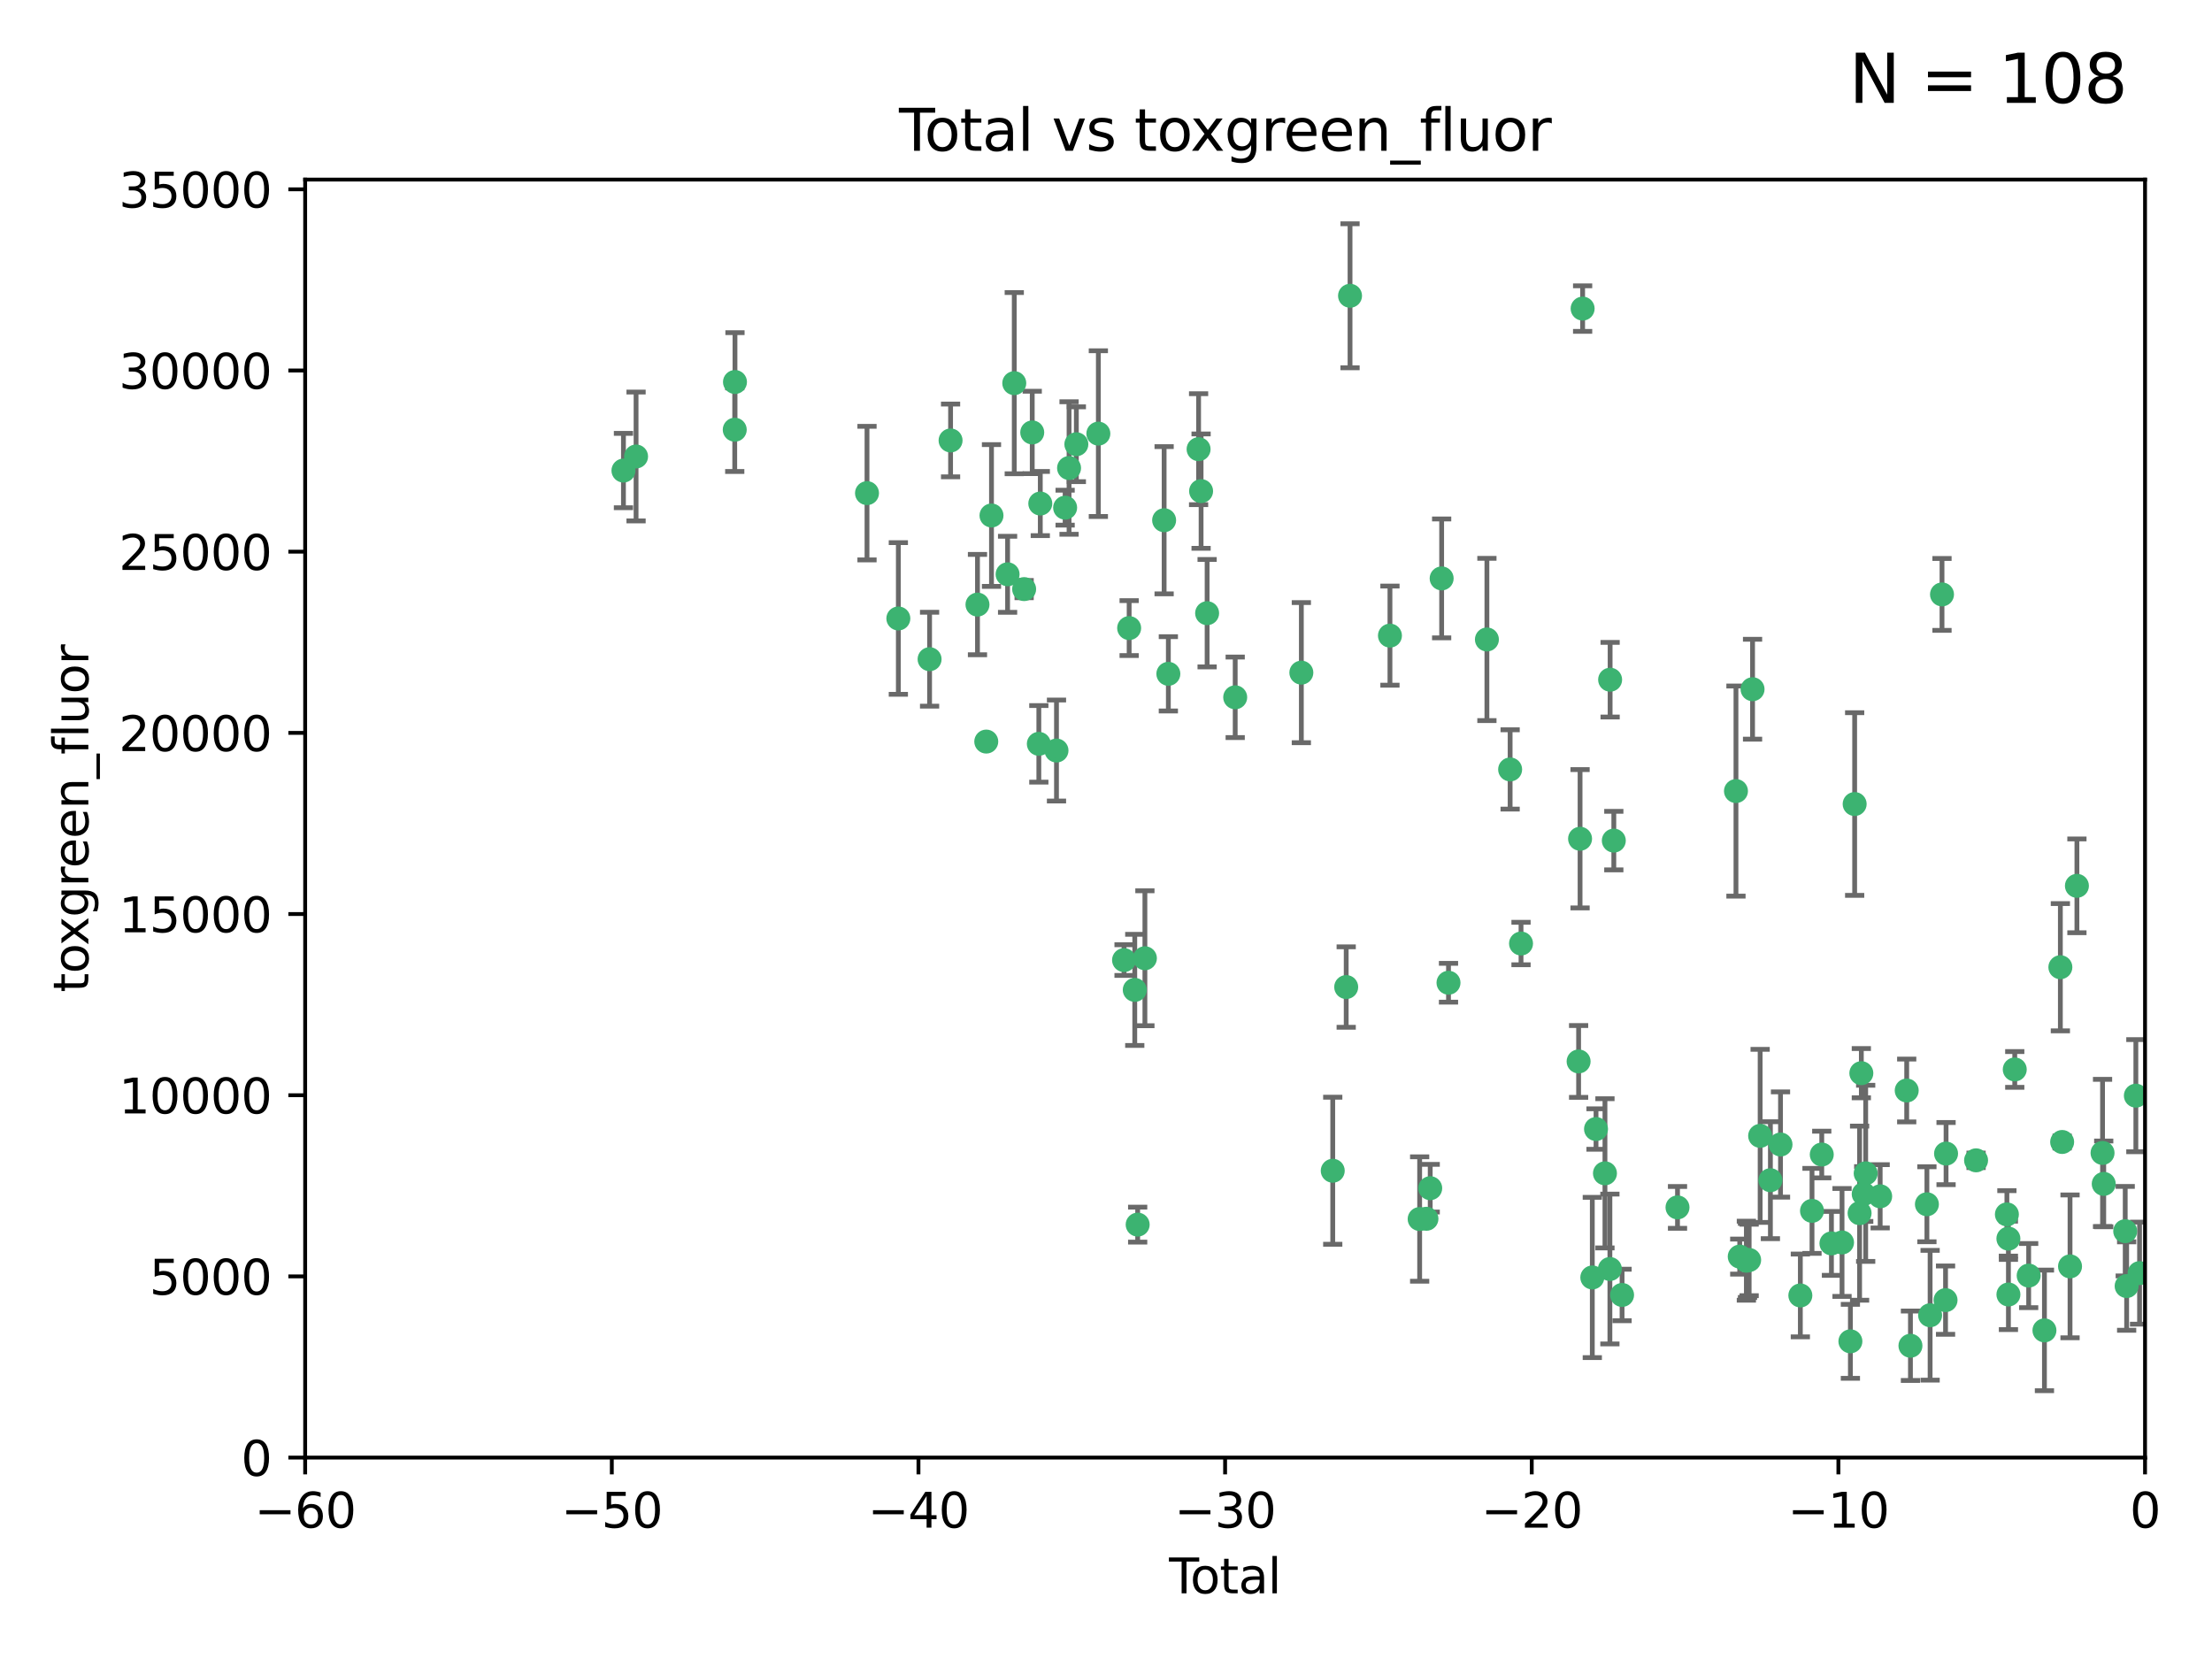 <?xml version="1.0" encoding="utf-8" standalone="no"?>
<!DOCTYPE svg PUBLIC "-//W3C//DTD SVG 1.1//EN"
  "http://www.w3.org/Graphics/SVG/1.1/DTD/svg11.dtd">
<svg xmlns:xlink="http://www.w3.org/1999/xlink" width="460.8pt" height="345.6pt" viewBox="0 0 460.8 345.6" xmlns="http://www.w3.org/2000/svg" version="1.1">
 <defs>
  <style type="text/css">*{stroke-linejoin: round; stroke-linecap: butt}</style>
 </defs>
 <g id="figure_1">
  <g id="patch_1">
   <path d="M 0 345.6 
L 460.8 345.6 
L 460.8 0 
L 0 0 
z
" style="fill: #ffffff"/>
  </g>
  <g id="axes_1">
   <g id="patch_2">
    <path d="M 63.571 303.64 
L 446.85 303.64 
L 446.85 37.411 
L 63.571 37.411 
z
" style="fill: #ffffff"/>
   </g>
   <g id="PathCollection_1">
    <defs>
     <path id="m769452ed07" d="M 0 1.118 
C 0.297 1.118 0.581 1 0.791 0.791 
C 1 0.581 1.118 0.297 1.118 0 
C 1.118 -0.297 1 -0.581 0.791 -0.791 
C 0.581 -1 0.297 -1.118 0 -1.118 
C -0.297 -1.118 -0.581 -1 -0.791 -0.791 
C -1 -0.581 -1.118 -0.297 -1.118 0 
C -1.118 0.297 -1 0.581 -0.791 0.791 
C -0.581 1 -0.297 1.118 0 1.118 
z
" style="stroke: #3cb371"/>
    </defs>
    <g clip-path="url(#p919c2e659f)">
     <use xlink:href="#m769452ed07" x="129.877" y="98.026" style="fill: #3cb371; stroke: #3cb371"/>
     <use xlink:href="#m769452ed07" x="132.505" y="95.094" style="fill: #3cb371; stroke: #3cb371"/>
     <use xlink:href="#m769452ed07" x="153.06" y="89.516" style="fill: #3cb371; stroke: #3cb371"/>
     <use xlink:href="#m769452ed07" x="153.109" y="79.578" style="fill: #3cb371; stroke: #3cb371"/>
     <use xlink:href="#m769452ed07" x="180.613" y="102.727" style="fill: #3cb371; stroke: #3cb371"/>
     <use xlink:href="#m769452ed07" x="187.142" y="128.839" style="fill: #3cb371; stroke: #3cb371"/>
     <use xlink:href="#m769452ed07" x="193.65" y="137.321" style="fill: #3cb371; stroke: #3cb371"/>
     <use xlink:href="#m769452ed07" x="198.022" y="91.754" style="fill: #3cb371; stroke: #3cb371"/>
     <use xlink:href="#m769452ed07" x="203.628" y="125.947" style="fill: #3cb371; stroke: #3cb371"/>
     <use xlink:href="#m769452ed07" x="205.457" y="154.483" style="fill: #3cb371; stroke: #3cb371"/>
     <use xlink:href="#m769452ed07" x="206.546" y="107.386" style="fill: #3cb371; stroke: #3cb371"/>
     <use xlink:href="#m769452ed07" x="209.899" y="119.635" style="fill: #3cb371; stroke: #3cb371"/>
     <use xlink:href="#m769452ed07" x="211.29" y="79.819" style="fill: #3cb371; stroke: #3cb371"/>
     <use xlink:href="#m769452ed07" x="213.346" y="122.72" style="fill: #3cb371; stroke: #3cb371"/>
     <use xlink:href="#m769452ed07" x="215.034" y="90.084" style="fill: #3cb371; stroke: #3cb371"/>
     <use xlink:href="#m769452ed07" x="216.408" y="154.954" style="fill: #3cb371; stroke: #3cb371"/>
     <use xlink:href="#m769452ed07" x="216.713" y="104.896" style="fill: #3cb371; stroke: #3cb371"/>
     <use xlink:href="#m769452ed07" x="220.086" y="156.348" style="fill: #3cb371; stroke: #3cb371"/>
     <use xlink:href="#m769452ed07" x="221.886" y="105.756" style="fill: #3cb371; stroke: #3cb371"/>
     <use xlink:href="#m769452ed07" x="222.705" y="97.498" style="fill: #3cb371; stroke: #3cb371"/>
     <use xlink:href="#m769452ed07" x="224.223" y="92.545" style="fill: #3cb371; stroke: #3cb371"/>
     <use xlink:href="#m769452ed07" x="228.807" y="90.332" style="fill: #3cb371; stroke: #3cb371"/>
     <use xlink:href="#m769452ed07" x="234.16" y="200.005" style="fill: #3cb371; stroke: #3cb371"/>
     <use xlink:href="#m769452ed07" x="235.222" y="130.84" style="fill: #3cb371; stroke: #3cb371"/>
     <use xlink:href="#m769452ed07" x="236.391" y="206.213" style="fill: #3cb371; stroke: #3cb371"/>
     <use xlink:href="#m769452ed07" x="236.998" y="255.109" style="fill: #3cb371; stroke: #3cb371"/>
     <use xlink:href="#m769452ed07" x="238.504" y="199.62" style="fill: #3cb371; stroke: #3cb371"/>
     <use xlink:href="#m769452ed07" x="242.509" y="108.373" style="fill: #3cb371; stroke: #3cb371"/>
     <use xlink:href="#m769452ed07" x="243.389" y="140.37" style="fill: #3cb371; stroke: #3cb371"/>
     <use xlink:href="#m769452ed07" x="249.689" y="93.572" style="fill: #3cb371; stroke: #3cb371"/>
     <use xlink:href="#m769452ed07" x="250.209" y="102.308" style="fill: #3cb371; stroke: #3cb371"/>
     <use xlink:href="#m769452ed07" x="251.465" y="127.738" style="fill: #3cb371; stroke: #3cb371"/>
     <use xlink:href="#m769452ed07" x="257.315" y="145.262" style="fill: #3cb371; stroke: #3cb371"/>
     <use xlink:href="#m769452ed07" x="271.094" y="140.122" style="fill: #3cb371; stroke: #3cb371"/>
     <use xlink:href="#m769452ed07" x="277.635" y="243.887" style="fill: #3cb371; stroke: #3cb371"/>
     <use xlink:href="#m769452ed07" x="280.438" y="205.621" style="fill: #3cb371; stroke: #3cb371"/>
     <use xlink:href="#m769452ed07" x="281.237" y="61.614" style="fill: #3cb371; stroke: #3cb371"/>
     <use xlink:href="#m769452ed07" x="289.552" y="132.411" style="fill: #3cb371; stroke: #3cb371"/>
     <use xlink:href="#m769452ed07" x="295.74" y="253.947" style="fill: #3cb371; stroke: #3cb371"/>
     <use xlink:href="#m769452ed07" x="297.153" y="253.893" style="fill: #3cb371; stroke: #3cb371"/>
     <use xlink:href="#m769452ed07" x="297.94" y="247.522" style="fill: #3cb371; stroke: #3cb371"/>
     <use xlink:href="#m769452ed07" x="300.322" y="120.494" style="fill: #3cb371; stroke: #3cb371"/>
     <use xlink:href="#m769452ed07" x="301.749" y="204.723" style="fill: #3cb371; stroke: #3cb371"/>
     <use xlink:href="#m769452ed07" x="309.75" y="133.213" style="fill: #3cb371; stroke: #3cb371"/>
     <use xlink:href="#m769452ed07" x="314.588" y="160.289" style="fill: #3cb371; stroke: #3cb371"/>
     <use xlink:href="#m769452ed07" x="316.858" y="196.552" style="fill: #3cb371; stroke: #3cb371"/>
     <use xlink:href="#m769452ed07" x="328.853" y="221.118" style="fill: #3cb371; stroke: #3cb371"/>
     <use xlink:href="#m769452ed07" x="329.157" y="174.728" style="fill: #3cb371; stroke: #3cb371"/>
     <use xlink:href="#m769452ed07" x="329.691" y="64.285" style="fill: #3cb371; stroke: #3cb371"/>
     <use xlink:href="#m769452ed07" x="331.706" y="266.118" style="fill: #3cb371; stroke: #3cb371"/>
     <use xlink:href="#m769452ed07" x="332.481" y="235.198" style="fill: #3cb371; stroke: #3cb371"/>
     <use xlink:href="#m769452ed07" x="334.342" y="244.424" style="fill: #3cb371; stroke: #3cb371"/>
     <use xlink:href="#m769452ed07" x="335.371" y="264.357" style="fill: #3cb371; stroke: #3cb371"/>
     <use xlink:href="#m769452ed07" x="335.418" y="141.593" style="fill: #3cb371; stroke: #3cb371"/>
     <use xlink:href="#m769452ed07" x="336.187" y="175.112" style="fill: #3cb371; stroke: #3cb371"/>
     <use xlink:href="#m769452ed07" x="337.906" y="269.764" style="fill: #3cb371; stroke: #3cb371"/>
     <use xlink:href="#m769452ed07" x="349.456" y="251.524" style="fill: #3cb371; stroke: #3cb371"/>
     <use xlink:href="#m769452ed07" x="361.634" y="164.794" style="fill: #3cb371; stroke: #3cb371"/>
     <use xlink:href="#m769452ed07" x="362.418" y="261.772" style="fill: #3cb371; stroke: #3cb371"/>
     <use xlink:href="#m769452ed07" x="363.802" y="262.628" style="fill: #3cb371; stroke: #3cb371"/>
     <use xlink:href="#m769452ed07" x="364.037" y="262.571" style="fill: #3cb371; stroke: #3cb371"/>
     <use xlink:href="#m769452ed07" x="364.379" y="262.474" style="fill: #3cb371; stroke: #3cb371"/>
     <use xlink:href="#m769452ed07" x="365.089" y="143.576" style="fill: #3cb371; stroke: #3cb371"/>
     <use xlink:href="#m769452ed07" x="366.67" y="236.622" style="fill: #3cb371; stroke: #3cb371"/>
     <use xlink:href="#m769452ed07" x="368.806" y="245.856" style="fill: #3cb371; stroke: #3cb371"/>
     <use xlink:href="#m769452ed07" x="370.913" y="238.42" style="fill: #3cb371; stroke: #3cb371"/>
     <use xlink:href="#m769452ed07" x="375.045" y="269.867" style="fill: #3cb371; stroke: #3cb371"/>
     <use xlink:href="#m769452ed07" x="377.474" y="252.246" style="fill: #3cb371; stroke: #3cb371"/>
     <use xlink:href="#m769452ed07" x="379.506" y="240.511" style="fill: #3cb371; stroke: #3cb371"/>
     <use xlink:href="#m769452ed07" x="381.522" y="259.022" style="fill: #3cb371; stroke: #3cb371"/>
     <use xlink:href="#m769452ed07" x="383.73" y="258.827" style="fill: #3cb371; stroke: #3cb371"/>
     <use xlink:href="#m769452ed07" x="385.471" y="279.423" style="fill: #3cb371; stroke: #3cb371"/>
     <use xlink:href="#m769452ed07" x="386.359" y="167.495" style="fill: #3cb371; stroke: #3cb371"/>
     <use xlink:href="#m769452ed07" x="387.387" y="252.723" style="fill: #3cb371; stroke: #3cb371"/>
     <use xlink:href="#m769452ed07" x="387.751" y="223.562" style="fill: #3cb371; stroke: #3cb371"/>
     <use xlink:href="#m769452ed07" x="388.244" y="248.738" style="fill: #3cb371; stroke: #3cb371"/>
     <use xlink:href="#m769452ed07" x="388.656" y="244.428" style="fill: #3cb371; stroke: #3cb371"/>
     <use xlink:href="#m769452ed07" x="391.674" y="249.211" style="fill: #3cb371; stroke: #3cb371"/>
     <use xlink:href="#m769452ed07" x="397.202" y="227.169" style="fill: #3cb371; stroke: #3cb371"/>
     <use xlink:href="#m769452ed07" x="397.981" y="280.344" style="fill: #3cb371; stroke: #3cb371"/>
     <use xlink:href="#m769452ed07" x="401.41" y="250.868" style="fill: #3cb371; stroke: #3cb371"/>
     <use xlink:href="#m769452ed07" x="402.078" y="273.991" style="fill: #3cb371; stroke: #3cb371"/>
     <use xlink:href="#m769452ed07" x="404.555" y="123.828" style="fill: #3cb371; stroke: #3cb371"/>
     <use xlink:href="#m769452ed07" x="405.293" y="270.841" style="fill: #3cb371; stroke: #3cb371"/>
     <use xlink:href="#m769452ed07" x="405.4" y="240.314" style="fill: #3cb371; stroke: #3cb371"/>
     <use xlink:href="#m769452ed07" x="411.653" y="241.718" style="fill: #3cb371; stroke: #3cb371"/>
     <use xlink:href="#m769452ed07" x="418.073" y="252.978" style="fill: #3cb371; stroke: #3cb371"/>
     <use xlink:href="#m769452ed07" x="418.386" y="258.029" style="fill: #3cb371; stroke: #3cb371"/>
     <use xlink:href="#m769452ed07" x="418.393" y="269.669" style="fill: #3cb371; stroke: #3cb371"/>
     <use xlink:href="#m769452ed07" x="419.711" y="222.785" style="fill: #3cb371; stroke: #3cb371"/>
     <use xlink:href="#m769452ed07" x="422.61" y="265.728" style="fill: #3cb371; stroke: #3cb371"/>
     <use xlink:href="#m769452ed07" x="425.895" y="277.145" style="fill: #3cb371; stroke: #3cb371"/>
     <use xlink:href="#m769452ed07" x="429.212" y="201.488" style="fill: #3cb371; stroke: #3cb371"/>
     <use xlink:href="#m769452ed07" x="429.584" y="237.895" style="fill: #3cb371; stroke: #3cb371"/>
     <use xlink:href="#m769452ed07" x="431.226" y="263.81" style="fill: #3cb371; stroke: #3cb371"/>
     <use xlink:href="#m769452ed07" x="432.66" y="184.534" style="fill: #3cb371; stroke: #3cb371"/>
     <use xlink:href="#m769452ed07" x="437.999" y="240.178" style="fill: #3cb371; stroke: #3cb371"/>
     <use xlink:href="#m769452ed07" x="438.245" y="246.624" style="fill: #3cb371; stroke: #3cb371"/>
     <use xlink:href="#m769452ed07" x="442.722" y="256.474" style="fill: #3cb371; stroke: #3cb371"/>
     <use xlink:href="#m769452ed07" x="443.019" y="267.91" style="fill: #3cb371; stroke: #3cb371"/>
     <use xlink:href="#m769452ed07" x="444.939" y="228.248" style="fill: #3cb371; stroke: #3cb371"/>
     <use xlink:href="#m769452ed07" x="445.711" y="265.217" style="fill: #3cb371; stroke: #3cb371"/>
    </g>
   </g>
   <g id="matplotlib.axis_1">
    <g id="xtick_1">
     <g id="line2d_1">
      <defs>
       <path id="mcf987447e5" d="M 0 0 
L 0 3.5 
" style="stroke: #000000; stroke-width: 0.8"/>
      </defs>
      <g>
       <use xlink:href="#mcf987447e5" x="63.571" y="303.64" style="stroke: #000000; stroke-width: 0.8"/>
      </g>
     </g>
     <g id="text_1">
      <!-- −60 -->
      <g transform="translate(53.019 318.238)scale(0.1 -0.1)">
       <defs>
        <path id="DejaVuSans-2212" d="M 678 2272 
L 4684 2272 
L 4684 1741 
L 678 1741 
L 678 2272 
z
" transform="scale(0.016)"/>
        <path id="DejaVuSans-36" d="M 2113 2584 
Q 1688 2584 1439 2293 
Q 1191 2003 1191 1497 
Q 1191 994 1439 701 
Q 1688 409 2113 409 
Q 2538 409 2786 701 
Q 3034 994 3034 1497 
Q 3034 2003 2786 2293 
Q 2538 2584 2113 2584 
z
M 3366 4563 
L 3366 3988 
Q 3128 4100 2886 4159 
Q 2644 4219 2406 4219 
Q 1781 4219 1451 3797 
Q 1122 3375 1075 2522 
Q 1259 2794 1537 2939 
Q 1816 3084 2150 3084 
Q 2853 3084 3261 2657 
Q 3669 2231 3669 1497 
Q 3669 778 3244 343 
Q 2819 -91 2113 -91 
Q 1303 -91 875 529 
Q 447 1150 447 2328 
Q 447 3434 972 4092 
Q 1497 4750 2381 4750 
Q 2619 4750 2861 4703 
Q 3103 4656 3366 4563 
z
" transform="scale(0.016)"/>
        <path id="DejaVuSans-30" d="M 2034 4250 
Q 1547 4250 1301 3770 
Q 1056 3291 1056 2328 
Q 1056 1369 1301 889 
Q 1547 409 2034 409 
Q 2525 409 2770 889 
Q 3016 1369 3016 2328 
Q 3016 3291 2770 3770 
Q 2525 4250 2034 4250 
z
M 2034 4750 
Q 2819 4750 3233 4129 
Q 3647 3509 3647 2328 
Q 3647 1150 3233 529 
Q 2819 -91 2034 -91 
Q 1250 -91 836 529 
Q 422 1150 422 2328 
Q 422 3509 836 4129 
Q 1250 4750 2034 4750 
z
" transform="scale(0.016)"/>
       </defs>
       <use xlink:href="#DejaVuSans-2212"/>
       <use xlink:href="#DejaVuSans-36" x="83.789"/>
       <use xlink:href="#DejaVuSans-30" x="147.412"/>
      </g>
     </g>
    </g>
    <g id="xtick_2">
     <g id="line2d_2">
      <g>
       <use xlink:href="#mcf987447e5" x="127.451" y="303.64" style="stroke: #000000; stroke-width: 0.8"/>
      </g>
     </g>
     <g id="text_2">
      <!-- −50 -->
      <g transform="translate(116.899 318.238)scale(0.1 -0.1)">
       <defs>
        <path id="DejaVuSans-35" d="M 691 4666 
L 3169 4666 
L 3169 4134 
L 1269 4134 
L 1269 2991 
Q 1406 3038 1543 3061 
Q 1681 3084 1819 3084 
Q 2600 3084 3056 2656 
Q 3513 2228 3513 1497 
Q 3513 744 3044 326 
Q 2575 -91 1722 -91 
Q 1428 -91 1123 -41 
Q 819 9 494 109 
L 494 744 
Q 775 591 1075 516 
Q 1375 441 1709 441 
Q 2250 441 2565 725 
Q 2881 1009 2881 1497 
Q 2881 1984 2565 2268 
Q 2250 2553 1709 2553 
Q 1456 2553 1204 2497 
Q 953 2441 691 2322 
L 691 4666 
z
" transform="scale(0.016)"/>
       </defs>
       <use xlink:href="#DejaVuSans-2212"/>
       <use xlink:href="#DejaVuSans-35" x="83.789"/>
       <use xlink:href="#DejaVuSans-30" x="147.412"/>
      </g>
     </g>
    </g>
    <g id="xtick_3">
     <g id="line2d_3">
      <g>
       <use xlink:href="#mcf987447e5" x="191.331" y="303.64" style="stroke: #000000; stroke-width: 0.8"/>
      </g>
     </g>
     <g id="text_3">
      <!-- −40 -->
      <g transform="translate(180.778 318.238)scale(0.1 -0.1)">
       <defs>
        <path id="DejaVuSans-34" d="M 2419 4116 
L 825 1625 
L 2419 1625 
L 2419 4116 
z
M 2253 4666 
L 3047 4666 
L 3047 1625 
L 3713 1625 
L 3713 1100 
L 3047 1100 
L 3047 0 
L 2419 0 
L 2419 1100 
L 313 1100 
L 313 1709 
L 2253 4666 
z
" transform="scale(0.016)"/>
       </defs>
       <use xlink:href="#DejaVuSans-2212"/>
       <use xlink:href="#DejaVuSans-34" x="83.789"/>
       <use xlink:href="#DejaVuSans-30" x="147.412"/>
      </g>
     </g>
    </g>
    <g id="xtick_4">
     <g id="line2d_4">
      <g>
       <use xlink:href="#mcf987447e5" x="255.211" y="303.64" style="stroke: #000000; stroke-width: 0.8"/>
      </g>
     </g>
     <g id="text_4">
      <!-- −30 -->
      <g transform="translate(244.658 318.238)scale(0.1 -0.1)">
       <defs>
        <path id="DejaVuSans-33" d="M 2597 2516 
Q 3050 2419 3304 2112 
Q 3559 1806 3559 1356 
Q 3559 666 3084 287 
Q 2609 -91 1734 -91 
Q 1441 -91 1130 -33 
Q 819 25 488 141 
L 488 750 
Q 750 597 1062 519 
Q 1375 441 1716 441 
Q 2309 441 2620 675 
Q 2931 909 2931 1356 
Q 2931 1769 2642 2001 
Q 2353 2234 1838 2234 
L 1294 2234 
L 1294 2753 
L 1863 2753 
Q 2328 2753 2575 2939 
Q 2822 3125 2822 3475 
Q 2822 3834 2567 4026 
Q 2313 4219 1838 4219 
Q 1578 4219 1281 4162 
Q 984 4106 628 3988 
L 628 4550 
Q 988 4650 1302 4700 
Q 1616 4750 1894 4750 
Q 2613 4750 3031 4423 
Q 3450 4097 3450 3541 
Q 3450 3153 3228 2886 
Q 3006 2619 2597 2516 
z
" transform="scale(0.016)"/>
       </defs>
       <use xlink:href="#DejaVuSans-2212"/>
       <use xlink:href="#DejaVuSans-33" x="83.789"/>
       <use xlink:href="#DejaVuSans-30" x="147.412"/>
      </g>
     </g>
    </g>
    <g id="xtick_5">
     <g id="line2d_5">
      <g>
       <use xlink:href="#mcf987447e5" x="319.09" y="303.64" style="stroke: #000000; stroke-width: 0.8"/>
      </g>
     </g>
     <g id="text_5">
      <!-- −20 -->
      <g transform="translate(308.538 318.238)scale(0.1 -0.1)">
       <defs>
        <path id="DejaVuSans-32" d="M 1228 531 
L 3431 531 
L 3431 0 
L 469 0 
L 469 531 
Q 828 903 1448 1529 
Q 2069 2156 2228 2338 
Q 2531 2678 2651 2914 
Q 2772 3150 2772 3378 
Q 2772 3750 2511 3984 
Q 2250 4219 1831 4219 
Q 1534 4219 1204 4116 
Q 875 4013 500 3803 
L 500 4441 
Q 881 4594 1212 4672 
Q 1544 4750 1819 4750 
Q 2544 4750 2975 4387 
Q 3406 4025 3406 3419 
Q 3406 3131 3298 2873 
Q 3191 2616 2906 2266 
Q 2828 2175 2409 1742 
Q 1991 1309 1228 531 
z
" transform="scale(0.016)"/>
       </defs>
       <use xlink:href="#DejaVuSans-2212"/>
       <use xlink:href="#DejaVuSans-32" x="83.789"/>
       <use xlink:href="#DejaVuSans-30" x="147.412"/>
      </g>
     </g>
    </g>
    <g id="xtick_6">
     <g id="line2d_6">
      <g>
       <use xlink:href="#mcf987447e5" x="382.97" y="303.64" style="stroke: #000000; stroke-width: 0.8"/>
      </g>
     </g>
     <g id="text_6">
      <!-- −10 -->
      <g transform="translate(372.418 318.238)scale(0.1 -0.1)">
       <defs>
        <path id="DejaVuSans-31" d="M 794 531 
L 1825 531 
L 1825 4091 
L 703 3866 
L 703 4441 
L 1819 4666 
L 2450 4666 
L 2450 531 
L 3481 531 
L 3481 0 
L 794 0 
L 794 531 
z
" transform="scale(0.016)"/>
       </defs>
       <use xlink:href="#DejaVuSans-2212"/>
       <use xlink:href="#DejaVuSans-31" x="83.789"/>
       <use xlink:href="#DejaVuSans-30" x="147.412"/>
      </g>
     </g>
    </g>
    <g id="xtick_7">
     <g id="line2d_7">
      <g>
       <use xlink:href="#mcf987447e5" x="446.85" y="303.64" style="stroke: #000000; stroke-width: 0.8"/>
      </g>
     </g>
     <g id="text_7">
      <!-- 0 -->
      <g transform="translate(443.669 318.238)scale(0.1 -0.1)">
       <use xlink:href="#DejaVuSans-30"/>
      </g>
     </g>
    </g>
    <g id="text_8">
     <!-- Total -->
     <g transform="translate(243.534 331.917)scale(0.1 -0.1)">
      <defs>
       <path id="DejaVuSans-54" d="M -19 4666 
L 3928 4666 
L 3928 4134 
L 2272 4134 
L 2272 0 
L 1638 0 
L 1638 4134 
L -19 4134 
L -19 4666 
z
" transform="scale(0.016)"/>
       <path id="DejaVuSans-6f" d="M 1959 3097 
Q 1497 3097 1228 2736 
Q 959 2375 959 1747 
Q 959 1119 1226 758 
Q 1494 397 1959 397 
Q 2419 397 2687 759 
Q 2956 1122 2956 1747 
Q 2956 2369 2687 2733 
Q 2419 3097 1959 3097 
z
M 1959 3584 
Q 2709 3584 3137 3096 
Q 3566 2609 3566 1747 
Q 3566 888 3137 398 
Q 2709 -91 1959 -91 
Q 1206 -91 779 398 
Q 353 888 353 1747 
Q 353 2609 779 3096 
Q 1206 3584 1959 3584 
z
" transform="scale(0.016)"/>
       <path id="DejaVuSans-74" d="M 1172 4494 
L 1172 3500 
L 2356 3500 
L 2356 3053 
L 1172 3053 
L 1172 1153 
Q 1172 725 1289 603 
Q 1406 481 1766 481 
L 2356 481 
L 2356 0 
L 1766 0 
Q 1100 0 847 248 
Q 594 497 594 1153 
L 594 3053 
L 172 3053 
L 172 3500 
L 594 3500 
L 594 4494 
L 1172 4494 
z
" transform="scale(0.016)"/>
       <path id="DejaVuSans-61" d="M 2194 1759 
Q 1497 1759 1228 1600 
Q 959 1441 959 1056 
Q 959 750 1161 570 
Q 1363 391 1709 391 
Q 2188 391 2477 730 
Q 2766 1069 2766 1631 
L 2766 1759 
L 2194 1759 
z
M 3341 1997 
L 3341 0 
L 2766 0 
L 2766 531 
Q 2569 213 2275 61 
Q 1981 -91 1556 -91 
Q 1019 -91 701 211 
Q 384 513 384 1019 
Q 384 1609 779 1909 
Q 1175 2209 1959 2209 
L 2766 2209 
L 2766 2266 
Q 2766 2663 2505 2880 
Q 2244 3097 1772 3097 
Q 1472 3097 1187 3025 
Q 903 2953 641 2809 
L 641 3341 
Q 956 3463 1253 3523 
Q 1550 3584 1831 3584 
Q 2591 3584 2966 3190 
Q 3341 2797 3341 1997 
z
" transform="scale(0.016)"/>
       <path id="DejaVuSans-6c" d="M 603 4863 
L 1178 4863 
L 1178 0 
L 603 0 
L 603 4863 
z
" transform="scale(0.016)"/>
      </defs>
      <use xlink:href="#DejaVuSans-54"/>
      <use xlink:href="#DejaVuSans-6f" x="44.084"/>
      <use xlink:href="#DejaVuSans-74" x="105.266"/>
      <use xlink:href="#DejaVuSans-61" x="144.475"/>
      <use xlink:href="#DejaVuSans-6c" x="205.754"/>
     </g>
    </g>
   </g>
   <g id="matplotlib.axis_2">
    <g id="ytick_1">
     <g id="line2d_8">
      <defs>
       <path id="m6178ac6ea9" d="M 0 0 
L -3.5 0 
" style="stroke: #000000; stroke-width: 0.8"/>
      </defs>
      <g>
       <use xlink:href="#m6178ac6ea9" x="63.571" y="303.64" style="stroke: #000000; stroke-width: 0.8"/>
      </g>
     </g>
     <g id="text_9">
      <!-- 0 -->
      <g transform="translate(50.209 307.439)scale(0.1 -0.1)">
       <use xlink:href="#DejaVuSans-30"/>
      </g>
     </g>
    </g>
    <g id="ytick_2">
     <g id="line2d_9">
      <g>
       <use xlink:href="#m6178ac6ea9" x="63.571" y="265.897" style="stroke: #000000; stroke-width: 0.8"/>
      </g>
     </g>
     <g id="text_10">
      <!-- 5000 -->
      <g transform="translate(31.121 269.696)scale(0.1 -0.1)">
       <use xlink:href="#DejaVuSans-35"/>
       <use xlink:href="#DejaVuSans-30" x="63.623"/>
       <use xlink:href="#DejaVuSans-30" x="127.246"/>
       <use xlink:href="#DejaVuSans-30" x="190.869"/>
      </g>
     </g>
    </g>
    <g id="ytick_3">
     <g id="line2d_10">
      <g>
       <use xlink:href="#m6178ac6ea9" x="63.571" y="228.154" style="stroke: #000000; stroke-width: 0.8"/>
      </g>
     </g>
     <g id="text_11">
      <!-- 10000 -->
      <g transform="translate(24.759 231.953)scale(0.1 -0.1)">
       <use xlink:href="#DejaVuSans-31"/>
       <use xlink:href="#DejaVuSans-30" x="63.623"/>
       <use xlink:href="#DejaVuSans-30" x="127.246"/>
       <use xlink:href="#DejaVuSans-30" x="190.869"/>
       <use xlink:href="#DejaVuSans-30" x="254.492"/>
      </g>
     </g>
    </g>
    <g id="ytick_4">
     <g id="line2d_11">
      <g>
       <use xlink:href="#m6178ac6ea9" x="63.571" y="190.411" style="stroke: #000000; stroke-width: 0.8"/>
      </g>
     </g>
     <g id="text_12">
      <!-- 15000 -->
      <g transform="translate(24.759 194.21)scale(0.1 -0.1)">
       <use xlink:href="#DejaVuSans-31"/>
       <use xlink:href="#DejaVuSans-35" x="63.623"/>
       <use xlink:href="#DejaVuSans-30" x="127.246"/>
       <use xlink:href="#DejaVuSans-30" x="190.869"/>
       <use xlink:href="#DejaVuSans-30" x="254.492"/>
      </g>
     </g>
    </g>
    <g id="ytick_5">
     <g id="line2d_12">
      <g>
       <use xlink:href="#m6178ac6ea9" x="63.571" y="152.668" style="stroke: #000000; stroke-width: 0.8"/>
      </g>
     </g>
     <g id="text_13">
      <!-- 20000 -->
      <g transform="translate(24.759 156.467)scale(0.1 -0.1)">
       <use xlink:href="#DejaVuSans-32"/>
       <use xlink:href="#DejaVuSans-30" x="63.623"/>
       <use xlink:href="#DejaVuSans-30" x="127.246"/>
       <use xlink:href="#DejaVuSans-30" x="190.869"/>
       <use xlink:href="#DejaVuSans-30" x="254.492"/>
      </g>
     </g>
    </g>
    <g id="ytick_6">
     <g id="line2d_13">
      <g>
       <use xlink:href="#m6178ac6ea9" x="63.571" y="114.925" style="stroke: #000000; stroke-width: 0.8"/>
      </g>
     </g>
     <g id="text_14">
      <!-- 25000 -->
      <g transform="translate(24.759 118.724)scale(0.1 -0.1)">
       <use xlink:href="#DejaVuSans-32"/>
       <use xlink:href="#DejaVuSans-35" x="63.623"/>
       <use xlink:href="#DejaVuSans-30" x="127.246"/>
       <use xlink:href="#DejaVuSans-30" x="190.869"/>
       <use xlink:href="#DejaVuSans-30" x="254.492"/>
      </g>
     </g>
    </g>
    <g id="ytick_7">
     <g id="line2d_14">
      <g>
       <use xlink:href="#m6178ac6ea9" x="63.571" y="77.181" style="stroke: #000000; stroke-width: 0.8"/>
      </g>
     </g>
     <g id="text_15">
      <!-- 30000 -->
      <g transform="translate(24.759 80.981)scale(0.1 -0.1)">
       <use xlink:href="#DejaVuSans-33"/>
       <use xlink:href="#DejaVuSans-30" x="63.623"/>
       <use xlink:href="#DejaVuSans-30" x="127.246"/>
       <use xlink:href="#DejaVuSans-30" x="190.869"/>
       <use xlink:href="#DejaVuSans-30" x="254.492"/>
      </g>
     </g>
    </g>
    <g id="ytick_8">
     <g id="line2d_15">
      <g>
       <use xlink:href="#m6178ac6ea9" x="63.571" y="39.438" style="stroke: #000000; stroke-width: 0.8"/>
      </g>
     </g>
     <g id="text_16">
      <!-- 35000 -->
      <g transform="translate(24.759 43.238)scale(0.1 -0.1)">
       <use xlink:href="#DejaVuSans-33"/>
       <use xlink:href="#DejaVuSans-35" x="63.623"/>
       <use xlink:href="#DejaVuSans-30" x="127.246"/>
       <use xlink:href="#DejaVuSans-30" x="190.869"/>
       <use xlink:href="#DejaVuSans-30" x="254.492"/>
      </g>
     </g>
    </g>
    <g id="text_17">
     <!-- toxgreen_fluor -->
     <g transform="translate(18.401 206.72)rotate(-90)scale(0.1 -0.1)">
      <defs>
       <path id="DejaVuSans-78" d="M 3513 3500 
L 2247 1797 
L 3578 0 
L 2900 0 
L 1881 1375 
L 863 0 
L 184 0 
L 1544 1831 
L 300 3500 
L 978 3500 
L 1906 2253 
L 2834 3500 
L 3513 3500 
z
" transform="scale(0.016)"/>
       <path id="DejaVuSans-67" d="M 2906 1791 
Q 2906 2416 2648 2759 
Q 2391 3103 1925 3103 
Q 1463 3103 1205 2759 
Q 947 2416 947 1791 
Q 947 1169 1205 825 
Q 1463 481 1925 481 
Q 2391 481 2648 825 
Q 2906 1169 2906 1791 
z
M 3481 434 
Q 3481 -459 3084 -895 
Q 2688 -1331 1869 -1331 
Q 1566 -1331 1297 -1286 
Q 1028 -1241 775 -1147 
L 775 -588 
Q 1028 -725 1275 -790 
Q 1522 -856 1778 -856 
Q 2344 -856 2625 -561 
Q 2906 -266 2906 331 
L 2906 616 
Q 2728 306 2450 153 
Q 2172 0 1784 0 
Q 1141 0 747 490 
Q 353 981 353 1791 
Q 353 2603 747 3093 
Q 1141 3584 1784 3584 
Q 2172 3584 2450 3431 
Q 2728 3278 2906 2969 
L 2906 3500 
L 3481 3500 
L 3481 434 
z
" transform="scale(0.016)"/>
       <path id="DejaVuSans-72" d="M 2631 2963 
Q 2534 3019 2420 3045 
Q 2306 3072 2169 3072 
Q 1681 3072 1420 2755 
Q 1159 2438 1159 1844 
L 1159 0 
L 581 0 
L 581 3500 
L 1159 3500 
L 1159 2956 
Q 1341 3275 1631 3429 
Q 1922 3584 2338 3584 
Q 2397 3584 2469 3576 
Q 2541 3569 2628 3553 
L 2631 2963 
z
" transform="scale(0.016)"/>
       <path id="DejaVuSans-65" d="M 3597 1894 
L 3597 1613 
L 953 1613 
Q 991 1019 1311 708 
Q 1631 397 2203 397 
Q 2534 397 2845 478 
Q 3156 559 3463 722 
L 3463 178 
Q 3153 47 2828 -22 
Q 2503 -91 2169 -91 
Q 1331 -91 842 396 
Q 353 884 353 1716 
Q 353 2575 817 3079 
Q 1281 3584 2069 3584 
Q 2775 3584 3186 3129 
Q 3597 2675 3597 1894 
z
M 3022 2063 
Q 3016 2534 2758 2815 
Q 2500 3097 2075 3097 
Q 1594 3097 1305 2825 
Q 1016 2553 972 2059 
L 3022 2063 
z
" transform="scale(0.016)"/>
       <path id="DejaVuSans-6e" d="M 3513 2113 
L 3513 0 
L 2938 0 
L 2938 2094 
Q 2938 2591 2744 2837 
Q 2550 3084 2163 3084 
Q 1697 3084 1428 2787 
Q 1159 2491 1159 1978 
L 1159 0 
L 581 0 
L 581 3500 
L 1159 3500 
L 1159 2956 
Q 1366 3272 1645 3428 
Q 1925 3584 2291 3584 
Q 2894 3584 3203 3211 
Q 3513 2838 3513 2113 
z
" transform="scale(0.016)"/>
       <path id="DejaVuSans-5f" d="M 3263 -1063 
L 3263 -1509 
L -63 -1509 
L -63 -1063 
L 3263 -1063 
z
" transform="scale(0.016)"/>
       <path id="DejaVuSans-66" d="M 2375 4863 
L 2375 4384 
L 1825 4384 
Q 1516 4384 1395 4259 
Q 1275 4134 1275 3809 
L 1275 3500 
L 2222 3500 
L 2222 3053 
L 1275 3053 
L 1275 0 
L 697 0 
L 697 3053 
L 147 3053 
L 147 3500 
L 697 3500 
L 697 3744 
Q 697 4328 969 4595 
Q 1241 4863 1831 4863 
L 2375 4863 
z
" transform="scale(0.016)"/>
       <path id="DejaVuSans-75" d="M 544 1381 
L 544 3500 
L 1119 3500 
L 1119 1403 
Q 1119 906 1312 657 
Q 1506 409 1894 409 
Q 2359 409 2629 706 
Q 2900 1003 2900 1516 
L 2900 3500 
L 3475 3500 
L 3475 0 
L 2900 0 
L 2900 538 
Q 2691 219 2414 64 
Q 2138 -91 1772 -91 
Q 1169 -91 856 284 
Q 544 659 544 1381 
z
M 1991 3584 
L 1991 3584 
z
" transform="scale(0.016)"/>
      </defs>
      <use xlink:href="#DejaVuSans-74"/>
      <use xlink:href="#DejaVuSans-6f" x="39.209"/>
      <use xlink:href="#DejaVuSans-78" x="97.266"/>
      <use xlink:href="#DejaVuSans-67" x="156.445"/>
      <use xlink:href="#DejaVuSans-72" x="219.922"/>
      <use xlink:href="#DejaVuSans-65" x="258.785"/>
      <use xlink:href="#DejaVuSans-65" x="320.309"/>
      <use xlink:href="#DejaVuSans-6e" x="381.832"/>
      <use xlink:href="#DejaVuSans-5f" x="445.211"/>
      <use xlink:href="#DejaVuSans-66" x="495.211"/>
      <use xlink:href="#DejaVuSans-6c" x="530.416"/>
      <use xlink:href="#DejaVuSans-75" x="558.199"/>
      <use xlink:href="#DejaVuSans-6f" x="621.578"/>
      <use xlink:href="#DejaVuSans-72" x="682.76"/>
     </g>
    </g>
   </g>
   <g id="LineCollection_1">
    <path d="M 129.877 105.772 
L 129.877 90.281 
" clip-path="url(#p919c2e659f)" style="fill: none; stroke: #696969"/>
    <path d="M 132.505 108.514 
L 132.505 81.675 
" clip-path="url(#p919c2e659f)" style="fill: none; stroke: #696969"/>
    <path d="M 153.06 98.217 
L 153.06 80.815 
" clip-path="url(#p919c2e659f)" style="fill: none; stroke: #696969"/>
    <path d="M 153.109 89.863 
L 153.109 69.294 
" clip-path="url(#p919c2e659f)" style="fill: none; stroke: #696969"/>
    <path d="M 180.613 116.638 
L 180.613 88.815 
" clip-path="url(#p919c2e659f)" style="fill: none; stroke: #696969"/>
    <path d="M 187.142 144.637 
L 187.142 113.041 
" clip-path="url(#p919c2e659f)" style="fill: none; stroke: #696969"/>
    <path d="M 193.65 147.102 
L 193.65 127.541 
" clip-path="url(#p919c2e659f)" style="fill: none; stroke: #696969"/>
    <path d="M 198.022 99.334 
L 198.022 84.174 
" clip-path="url(#p919c2e659f)" style="fill: none; stroke: #696969"/>
    <path d="M 203.628 136.397 
L 203.628 115.497 
" clip-path="url(#p919c2e659f)" style="fill: none; stroke: #696969"/>
    <path d="M 205.457 155.048 
L 205.457 153.918 
" clip-path="url(#p919c2e659f)" style="fill: none; stroke: #696969"/>
    <path d="M 206.546 122.155 
L 206.546 92.617 
" clip-path="url(#p919c2e659f)" style="fill: none; stroke: #696969"/>
    <path d="M 209.899 127.554 
L 209.899 111.717 
" clip-path="url(#p919c2e659f)" style="fill: none; stroke: #696969"/>
    <path d="M 211.29 98.693 
L 211.29 60.945 
" clip-path="url(#p919c2e659f)" style="fill: none; stroke: #696969"/>
    <path d="M 213.346 124.514 
L 213.346 120.926 
" clip-path="url(#p919c2e659f)" style="fill: none; stroke: #696969"/>
    <path d="M 215.034 98.668 
L 215.034 81.501 
" clip-path="url(#p919c2e659f)" style="fill: none; stroke: #696969"/>
    <path d="M 216.408 162.929 
L 216.408 146.979 
" clip-path="url(#p919c2e659f)" style="fill: none; stroke: #696969"/>
    <path d="M 216.713 111.578 
L 216.713 98.214 
" clip-path="url(#p919c2e659f)" style="fill: none; stroke: #696969"/>
    <path d="M 220.086 166.868 
L 220.086 145.829 
" clip-path="url(#p919c2e659f)" style="fill: none; stroke: #696969"/>
    <path d="M 221.886 109.392 
L 221.886 102.12 
" clip-path="url(#p919c2e659f)" style="fill: none; stroke: #696969"/>
    <path d="M 222.705 111.302 
L 222.705 83.693 
" clip-path="url(#p919c2e659f)" style="fill: none; stroke: #696969"/>
    <path d="M 224.223 100.341 
L 224.223 84.749 
" clip-path="url(#p919c2e659f)" style="fill: none; stroke: #696969"/>
    <path d="M 228.807 107.592 
L 228.807 73.071 
" clip-path="url(#p919c2e659f)" style="fill: none; stroke: #696969"/>
    <path d="M 234.16 203.204 
L 234.16 196.806 
" clip-path="url(#p919c2e659f)" style="fill: none; stroke: #696969"/>
    <path d="M 235.222 136.561 
L 235.222 125.12 
" clip-path="url(#p919c2e659f)" style="fill: none; stroke: #696969"/>
    <path d="M 236.391 217.788 
L 236.391 194.637 
" clip-path="url(#p919c2e659f)" style="fill: none; stroke: #696969"/>
    <path d="M 236.998 258.755 
L 236.998 251.464 
" clip-path="url(#p919c2e659f)" style="fill: none; stroke: #696969"/>
    <path d="M 238.504 213.675 
L 238.504 185.565 
" clip-path="url(#p919c2e659f)" style="fill: none; stroke: #696969"/>
    <path d="M 242.509 123.707 
L 242.509 93.039 
" clip-path="url(#p919c2e659f)" style="fill: none; stroke: #696969"/>
    <path d="M 243.389 148.106 
L 243.389 132.634 
" clip-path="url(#p919c2e659f)" style="fill: none; stroke: #696969"/>
    <path d="M 249.689 105.129 
L 249.689 82.016 
" clip-path="url(#p919c2e659f)" style="fill: none; stroke: #696969"/>
    <path d="M 250.209 114.22 
L 250.209 90.397 
" clip-path="url(#p919c2e659f)" style="fill: none; stroke: #696969"/>
    <path d="M 251.465 138.926 
L 251.465 116.549 
" clip-path="url(#p919c2e659f)" style="fill: none; stroke: #696969"/>
    <path d="M 257.315 153.647 
L 257.315 136.877 
" clip-path="url(#p919c2e659f)" style="fill: none; stroke: #696969"/>
    <path d="M 271.094 154.719 
L 271.094 125.526 
" clip-path="url(#p919c2e659f)" style="fill: none; stroke: #696969"/>
    <path d="M 277.635 259.205 
L 277.635 228.569 
" clip-path="url(#p919c2e659f)" style="fill: none; stroke: #696969"/>
    <path d="M 280.438 214 
L 280.438 197.242 
" clip-path="url(#p919c2e659f)" style="fill: none; stroke: #696969"/>
    <path d="M 281.237 76.614 
L 281.237 46.614 
" clip-path="url(#p919c2e659f)" style="fill: none; stroke: #696969"/>
    <path d="M 289.552 142.738 
L 289.552 122.084 
" clip-path="url(#p919c2e659f)" style="fill: none; stroke: #696969"/>
    <path d="M 295.74 266.903 
L 295.74 240.99 
" clip-path="url(#p919c2e659f)" style="fill: none; stroke: #696969"/>
    <path d="M 297.153 254.845 
L 297.153 252.94 
" clip-path="url(#p919c2e659f)" style="fill: none; stroke: #696969"/>
    <path d="M 297.94 252.489 
L 297.94 242.555 
" clip-path="url(#p919c2e659f)" style="fill: none; stroke: #696969"/>
    <path d="M 300.322 132.879 
L 300.322 108.108 
" clip-path="url(#p919c2e659f)" style="fill: none; stroke: #696969"/>
    <path d="M 301.749 208.763 
L 301.749 200.682 
" clip-path="url(#p919c2e659f)" style="fill: none; stroke: #696969"/>
    <path d="M 309.75 150.11 
L 309.75 116.316 
" clip-path="url(#p919c2e659f)" style="fill: none; stroke: #696969"/>
    <path d="M 314.588 168.551 
L 314.588 152.026 
" clip-path="url(#p919c2e659f)" style="fill: none; stroke: #696969"/>
    <path d="M 316.858 200.974 
L 316.858 192.13 
" clip-path="url(#p919c2e659f)" style="fill: none; stroke: #696969"/>
    <path d="M 328.853 228.596 
L 328.853 213.64 
" clip-path="url(#p919c2e659f)" style="fill: none; stroke: #696969"/>
    <path d="M 329.157 189.135 
L 329.157 160.322 
" clip-path="url(#p919c2e659f)" style="fill: none; stroke: #696969"/>
    <path d="M 329.691 69.03 
L 329.691 59.54 
" clip-path="url(#p919c2e659f)" style="fill: none; stroke: #696969"/>
    <path d="M 331.706 282.811 
L 331.706 249.426 
" clip-path="url(#p919c2e659f)" style="fill: none; stroke: #696969"/>
    <path d="M 332.481 239.414 
L 332.481 230.981 
" clip-path="url(#p919c2e659f)" style="fill: none; stroke: #696969"/>
    <path d="M 334.342 259.965 
L 334.342 228.883 
" clip-path="url(#p919c2e659f)" style="fill: none; stroke: #696969"/>
    <path d="M 335.371 279.964 
L 335.371 248.75 
" clip-path="url(#p919c2e659f)" style="fill: none; stroke: #696969"/>
    <path d="M 335.418 149.363 
L 335.418 133.823 
" clip-path="url(#p919c2e659f)" style="fill: none; stroke: #696969"/>
    <path d="M 336.187 181.212 
L 336.187 169.013 
" clip-path="url(#p919c2e659f)" style="fill: none; stroke: #696969"/>
    <path d="M 337.906 275.127 
L 337.906 264.4 
" clip-path="url(#p919c2e659f)" style="fill: none; stroke: #696969"/>
    <path d="M 349.456 255.883 
L 349.456 247.164 
" clip-path="url(#p919c2e659f)" style="fill: none; stroke: #696969"/>
    <path d="M 361.634 186.68 
L 361.634 142.908 
" clip-path="url(#p919c2e659f)" style="fill: none; stroke: #696969"/>
    <path d="M 362.418 265.422 
L 362.418 258.121 
" clip-path="url(#p919c2e659f)" style="fill: none; stroke: #696969"/>
    <path d="M 363.802 270.857 
L 363.802 254.399 
" clip-path="url(#p919c2e659f)" style="fill: none; stroke: #696969"/>
    <path d="M 364.037 270.288 
L 364.037 254.854 
" clip-path="url(#p919c2e659f)" style="fill: none; stroke: #696969"/>
    <path d="M 364.379 269.915 
L 364.379 255.033 
" clip-path="url(#p919c2e659f)" style="fill: none; stroke: #696969"/>
    <path d="M 365.089 153.98 
L 365.089 133.171 
" clip-path="url(#p919c2e659f)" style="fill: none; stroke: #696969"/>
    <path d="M 366.67 254.649 
L 366.67 218.596 
" clip-path="url(#p919c2e659f)" style="fill: none; stroke: #696969"/>
    <path d="M 368.806 258.035 
L 368.806 233.677 
" clip-path="url(#p919c2e659f)" style="fill: none; stroke: #696969"/>
    <path d="M 370.913 249.385 
L 370.913 227.454 
" clip-path="url(#p919c2e659f)" style="fill: none; stroke: #696969"/>
    <path d="M 375.045 278.49 
L 375.045 261.245 
" clip-path="url(#p919c2e659f)" style="fill: none; stroke: #696969"/>
    <path d="M 377.474 261.1 
L 377.474 243.393 
" clip-path="url(#p919c2e659f)" style="fill: none; stroke: #696969"/>
    <path d="M 379.506 245.375 
L 379.506 235.646 
" clip-path="url(#p919c2e659f)" style="fill: none; stroke: #696969"/>
    <path d="M 381.522 265.679 
L 381.522 252.364 
" clip-path="url(#p919c2e659f)" style="fill: none; stroke: #696969"/>
    <path d="M 383.73 270.066 
L 383.73 247.588 
" clip-path="url(#p919c2e659f)" style="fill: none; stroke: #696969"/>
    <path d="M 385.471 287.127 
L 385.471 271.719 
" clip-path="url(#p919c2e659f)" style="fill: none; stroke: #696969"/>
    <path d="M 386.359 186.519 
L 386.359 148.47 
" clip-path="url(#p919c2e659f)" style="fill: none; stroke: #696969"/>
    <path d="M 387.387 270.856 
L 387.387 234.59 
" clip-path="url(#p919c2e659f)" style="fill: none; stroke: #696969"/>
    <path d="M 387.751 228.692 
L 387.751 218.432 
" clip-path="url(#p919c2e659f)" style="fill: none; stroke: #696969"/>
    <path d="M 388.244 254.447 
L 388.244 243.029 
" clip-path="url(#p919c2e659f)" style="fill: none; stroke: #696969"/>
    <path d="M 388.656 262.775 
L 388.656 226.08 
" clip-path="url(#p919c2e659f)" style="fill: none; stroke: #696969"/>
    <path d="M 391.674 255.803 
L 391.674 242.62 
" clip-path="url(#p919c2e659f)" style="fill: none; stroke: #696969"/>
    <path d="M 397.202 233.713 
L 397.202 220.626 
" clip-path="url(#p919c2e659f)" style="fill: none; stroke: #696969"/>
    <path d="M 397.981 287.577 
L 397.981 273.112 
" clip-path="url(#p919c2e659f)" style="fill: none; stroke: #696969"/>
    <path d="M 401.41 258.68 
L 401.41 243.057 
" clip-path="url(#p919c2e659f)" style="fill: none; stroke: #696969"/>
    <path d="M 402.078 287.508 
L 402.078 260.474 
" clip-path="url(#p919c2e659f)" style="fill: none; stroke: #696969"/>
    <path d="M 404.555 131.314 
L 404.555 116.343 
" clip-path="url(#p919c2e659f)" style="fill: none; stroke: #696969"/>
    <path d="M 405.293 277.958 
L 405.293 263.723 
" clip-path="url(#p919c2e659f)" style="fill: none; stroke: #696969"/>
    <path d="M 405.4 246.787 
L 405.4 233.841 
" clip-path="url(#p919c2e659f)" style="fill: none; stroke: #696969"/>
    <path d="M 411.653 243.231 
L 411.653 240.205 
" clip-path="url(#p919c2e659f)" style="fill: none; stroke: #696969"/>
    <path d="M 418.073 257.921 
L 418.073 248.036 
" clip-path="url(#p919c2e659f)" style="fill: none; stroke: #696969"/>
    <path d="M 418.386 261.667 
L 418.386 254.39 
" clip-path="url(#p919c2e659f)" style="fill: none; stroke: #696969"/>
    <path d="M 418.393 276.98 
L 418.393 262.359 
" clip-path="url(#p919c2e659f)" style="fill: none; stroke: #696969"/>
    <path d="M 419.711 226.514 
L 419.711 219.057 
" clip-path="url(#p919c2e659f)" style="fill: none; stroke: #696969"/>
    <path d="M 422.61 272.404 
L 422.61 259.053 
" clip-path="url(#p919c2e659f)" style="fill: none; stroke: #696969"/>
    <path d="M 425.895 289.704 
L 425.895 264.587 
" clip-path="url(#p919c2e659f)" style="fill: none; stroke: #696969"/>
    <path d="M 429.212 214.744 
L 429.212 188.233 
" clip-path="url(#p919c2e659f)" style="fill: none; stroke: #696969"/>
    <path d="M 429.584 239.147 
L 429.584 236.643 
" clip-path="url(#p919c2e659f)" style="fill: none; stroke: #696969"/>
    <path d="M 431.226 278.689 
L 431.226 248.931 
" clip-path="url(#p919c2e659f)" style="fill: none; stroke: #696969"/>
    <path d="M 432.66 194.3 
L 432.66 174.769 
" clip-path="url(#p919c2e659f)" style="fill: none; stroke: #696969"/>
    <path d="M 437.999 255.511 
L 437.999 224.845 
" clip-path="url(#p919c2e659f)" style="fill: none; stroke: #696969"/>
    <path d="M 438.245 255.558 
L 438.245 237.689 
" clip-path="url(#p919c2e659f)" style="fill: none; stroke: #696969"/>
    <path d="M 442.722 265.793 
L 442.722 247.155 
" clip-path="url(#p919c2e659f)" style="fill: none; stroke: #696969"/>
    <path d="M 443.019 277.119 
L 443.019 258.7 
" clip-path="url(#p919c2e659f)" style="fill: none; stroke: #696969"/>
    <path d="M 444.939 239.929 
L 444.939 216.567 
" clip-path="url(#p919c2e659f)" style="fill: none; stroke: #696969"/>
    <path d="M 445.711 275.847 
L 445.711 254.588 
" clip-path="url(#p919c2e659f)" style="fill: none; stroke: #696969"/>
   </g>
   <g id="line2d_16">
    <defs>
     <path id="m33591b5e32" d="M 2 0 
L -2 -0 
" style="stroke: #696969"/>
    </defs>
    <g clip-path="url(#p919c2e659f)">
     <use xlink:href="#m33591b5e32" x="129.877" y="105.772" style="fill: #696969; stroke: #696969"/>
     <use xlink:href="#m33591b5e32" x="132.505" y="108.514" style="fill: #696969; stroke: #696969"/>
     <use xlink:href="#m33591b5e32" x="153.06" y="98.217" style="fill: #696969; stroke: #696969"/>
     <use xlink:href="#m33591b5e32" x="153.109" y="89.863" style="fill: #696969; stroke: #696969"/>
     <use xlink:href="#m33591b5e32" x="180.613" y="116.638" style="fill: #696969; stroke: #696969"/>
     <use xlink:href="#m33591b5e32" x="187.142" y="144.637" style="fill: #696969; stroke: #696969"/>
     <use xlink:href="#m33591b5e32" x="193.65" y="147.102" style="fill: #696969; stroke: #696969"/>
     <use xlink:href="#m33591b5e32" x="198.022" y="99.334" style="fill: #696969; stroke: #696969"/>
     <use xlink:href="#m33591b5e32" x="203.628" y="136.397" style="fill: #696969; stroke: #696969"/>
     <use xlink:href="#m33591b5e32" x="205.457" y="155.048" style="fill: #696969; stroke: #696969"/>
     <use xlink:href="#m33591b5e32" x="206.546" y="122.155" style="fill: #696969; stroke: #696969"/>
     <use xlink:href="#m33591b5e32" x="209.899" y="127.554" style="fill: #696969; stroke: #696969"/>
     <use xlink:href="#m33591b5e32" x="211.29" y="98.693" style="fill: #696969; stroke: #696969"/>
     <use xlink:href="#m33591b5e32" x="213.346" y="124.514" style="fill: #696969; stroke: #696969"/>
     <use xlink:href="#m33591b5e32" x="215.034" y="98.668" style="fill: #696969; stroke: #696969"/>
     <use xlink:href="#m33591b5e32" x="216.408" y="162.929" style="fill: #696969; stroke: #696969"/>
     <use xlink:href="#m33591b5e32" x="216.713" y="111.578" style="fill: #696969; stroke: #696969"/>
     <use xlink:href="#m33591b5e32" x="220.086" y="166.868" style="fill: #696969; stroke: #696969"/>
     <use xlink:href="#m33591b5e32" x="221.886" y="109.392" style="fill: #696969; stroke: #696969"/>
     <use xlink:href="#m33591b5e32" x="222.705" y="111.302" style="fill: #696969; stroke: #696969"/>
     <use xlink:href="#m33591b5e32" x="224.223" y="100.341" style="fill: #696969; stroke: #696969"/>
     <use xlink:href="#m33591b5e32" x="228.807" y="107.592" style="fill: #696969; stroke: #696969"/>
     <use xlink:href="#m33591b5e32" x="234.16" y="203.204" style="fill: #696969; stroke: #696969"/>
     <use xlink:href="#m33591b5e32" x="235.222" y="136.561" style="fill: #696969; stroke: #696969"/>
     <use xlink:href="#m33591b5e32" x="236.391" y="217.788" style="fill: #696969; stroke: #696969"/>
     <use xlink:href="#m33591b5e32" x="236.998" y="258.755" style="fill: #696969; stroke: #696969"/>
     <use xlink:href="#m33591b5e32" x="238.504" y="213.675" style="fill: #696969; stroke: #696969"/>
     <use xlink:href="#m33591b5e32" x="242.509" y="123.707" style="fill: #696969; stroke: #696969"/>
     <use xlink:href="#m33591b5e32" x="243.389" y="148.106" style="fill: #696969; stroke: #696969"/>
     <use xlink:href="#m33591b5e32" x="249.689" y="105.129" style="fill: #696969; stroke: #696969"/>
     <use xlink:href="#m33591b5e32" x="250.209" y="114.22" style="fill: #696969; stroke: #696969"/>
     <use xlink:href="#m33591b5e32" x="251.465" y="138.926" style="fill: #696969; stroke: #696969"/>
     <use xlink:href="#m33591b5e32" x="257.315" y="153.647" style="fill: #696969; stroke: #696969"/>
     <use xlink:href="#m33591b5e32" x="271.094" y="154.719" style="fill: #696969; stroke: #696969"/>
     <use xlink:href="#m33591b5e32" x="277.635" y="259.205" style="fill: #696969; stroke: #696969"/>
     <use xlink:href="#m33591b5e32" x="280.438" y="214" style="fill: #696969; stroke: #696969"/>
     <use xlink:href="#m33591b5e32" x="281.237" y="76.614" style="fill: #696969; stroke: #696969"/>
     <use xlink:href="#m33591b5e32" x="289.552" y="142.738" style="fill: #696969; stroke: #696969"/>
     <use xlink:href="#m33591b5e32" x="295.74" y="266.903" style="fill: #696969; stroke: #696969"/>
     <use xlink:href="#m33591b5e32" x="297.153" y="254.845" style="fill: #696969; stroke: #696969"/>
     <use xlink:href="#m33591b5e32" x="297.94" y="252.489" style="fill: #696969; stroke: #696969"/>
     <use xlink:href="#m33591b5e32" x="300.322" y="132.879" style="fill: #696969; stroke: #696969"/>
     <use xlink:href="#m33591b5e32" x="301.749" y="208.763" style="fill: #696969; stroke: #696969"/>
     <use xlink:href="#m33591b5e32" x="309.75" y="150.11" style="fill: #696969; stroke: #696969"/>
     <use xlink:href="#m33591b5e32" x="314.588" y="168.551" style="fill: #696969; stroke: #696969"/>
     <use xlink:href="#m33591b5e32" x="316.858" y="200.974" style="fill: #696969; stroke: #696969"/>
     <use xlink:href="#m33591b5e32" x="328.853" y="228.596" style="fill: #696969; stroke: #696969"/>
     <use xlink:href="#m33591b5e32" x="329.157" y="189.135" style="fill: #696969; stroke: #696969"/>
     <use xlink:href="#m33591b5e32" x="329.691" y="69.03" style="fill: #696969; stroke: #696969"/>
     <use xlink:href="#m33591b5e32" x="331.706" y="282.811" style="fill: #696969; stroke: #696969"/>
     <use xlink:href="#m33591b5e32" x="332.481" y="239.414" style="fill: #696969; stroke: #696969"/>
     <use xlink:href="#m33591b5e32" x="334.342" y="259.965" style="fill: #696969; stroke: #696969"/>
     <use xlink:href="#m33591b5e32" x="335.371" y="279.964" style="fill: #696969; stroke: #696969"/>
     <use xlink:href="#m33591b5e32" x="335.418" y="149.363" style="fill: #696969; stroke: #696969"/>
     <use xlink:href="#m33591b5e32" x="336.187" y="181.212" style="fill: #696969; stroke: #696969"/>
     <use xlink:href="#m33591b5e32" x="337.906" y="275.127" style="fill: #696969; stroke: #696969"/>
     <use xlink:href="#m33591b5e32" x="349.456" y="255.883" style="fill: #696969; stroke: #696969"/>
     <use xlink:href="#m33591b5e32" x="361.634" y="186.68" style="fill: #696969; stroke: #696969"/>
     <use xlink:href="#m33591b5e32" x="362.418" y="265.422" style="fill: #696969; stroke: #696969"/>
     <use xlink:href="#m33591b5e32" x="363.802" y="270.857" style="fill: #696969; stroke: #696969"/>
     <use xlink:href="#m33591b5e32" x="364.037" y="270.288" style="fill: #696969; stroke: #696969"/>
     <use xlink:href="#m33591b5e32" x="364.379" y="269.915" style="fill: #696969; stroke: #696969"/>
     <use xlink:href="#m33591b5e32" x="365.089" y="153.98" style="fill: #696969; stroke: #696969"/>
     <use xlink:href="#m33591b5e32" x="366.67" y="254.649" style="fill: #696969; stroke: #696969"/>
     <use xlink:href="#m33591b5e32" x="368.806" y="258.035" style="fill: #696969; stroke: #696969"/>
     <use xlink:href="#m33591b5e32" x="370.913" y="249.385" style="fill: #696969; stroke: #696969"/>
     <use xlink:href="#m33591b5e32" x="375.045" y="278.49" style="fill: #696969; stroke: #696969"/>
     <use xlink:href="#m33591b5e32" x="377.474" y="261.1" style="fill: #696969; stroke: #696969"/>
     <use xlink:href="#m33591b5e32" x="379.506" y="245.375" style="fill: #696969; stroke: #696969"/>
     <use xlink:href="#m33591b5e32" x="381.522" y="265.679" style="fill: #696969; stroke: #696969"/>
     <use xlink:href="#m33591b5e32" x="383.73" y="270.066" style="fill: #696969; stroke: #696969"/>
     <use xlink:href="#m33591b5e32" x="385.471" y="287.127" style="fill: #696969; stroke: #696969"/>
     <use xlink:href="#m33591b5e32" x="386.359" y="186.519" style="fill: #696969; stroke: #696969"/>
     <use xlink:href="#m33591b5e32" x="387.387" y="270.856" style="fill: #696969; stroke: #696969"/>
     <use xlink:href="#m33591b5e32" x="387.751" y="228.692" style="fill: #696969; stroke: #696969"/>
     <use xlink:href="#m33591b5e32" x="388.244" y="254.447" style="fill: #696969; stroke: #696969"/>
     <use xlink:href="#m33591b5e32" x="388.656" y="262.775" style="fill: #696969; stroke: #696969"/>
     <use xlink:href="#m33591b5e32" x="391.674" y="255.803" style="fill: #696969; stroke: #696969"/>
     <use xlink:href="#m33591b5e32" x="397.202" y="233.713" style="fill: #696969; stroke: #696969"/>
     <use xlink:href="#m33591b5e32" x="397.981" y="287.577" style="fill: #696969; stroke: #696969"/>
     <use xlink:href="#m33591b5e32" x="401.41" y="258.68" style="fill: #696969; stroke: #696969"/>
     <use xlink:href="#m33591b5e32" x="402.078" y="287.508" style="fill: #696969; stroke: #696969"/>
     <use xlink:href="#m33591b5e32" x="404.555" y="131.314" style="fill: #696969; stroke: #696969"/>
     <use xlink:href="#m33591b5e32" x="405.293" y="277.958" style="fill: #696969; stroke: #696969"/>
     <use xlink:href="#m33591b5e32" x="405.4" y="246.787" style="fill: #696969; stroke: #696969"/>
     <use xlink:href="#m33591b5e32" x="411.653" y="243.231" style="fill: #696969; stroke: #696969"/>
     <use xlink:href="#m33591b5e32" x="418.073" y="257.921" style="fill: #696969; stroke: #696969"/>
     <use xlink:href="#m33591b5e32" x="418.386" y="261.667" style="fill: #696969; stroke: #696969"/>
     <use xlink:href="#m33591b5e32" x="418.393" y="276.98" style="fill: #696969; stroke: #696969"/>
     <use xlink:href="#m33591b5e32" x="419.711" y="226.514" style="fill: #696969; stroke: #696969"/>
     <use xlink:href="#m33591b5e32" x="422.61" y="272.404" style="fill: #696969; stroke: #696969"/>
     <use xlink:href="#m33591b5e32" x="425.895" y="289.704" style="fill: #696969; stroke: #696969"/>
     <use xlink:href="#m33591b5e32" x="429.212" y="214.744" style="fill: #696969; stroke: #696969"/>
     <use xlink:href="#m33591b5e32" x="429.584" y="239.147" style="fill: #696969; stroke: #696969"/>
     <use xlink:href="#m33591b5e32" x="431.226" y="278.689" style="fill: #696969; stroke: #696969"/>
     <use xlink:href="#m33591b5e32" x="432.66" y="194.3" style="fill: #696969; stroke: #696969"/>
     <use xlink:href="#m33591b5e32" x="437.999" y="255.511" style="fill: #696969; stroke: #696969"/>
     <use xlink:href="#m33591b5e32" x="438.245" y="255.558" style="fill: #696969; stroke: #696969"/>
     <use xlink:href="#m33591b5e32" x="442.722" y="265.793" style="fill: #696969; stroke: #696969"/>
     <use xlink:href="#m33591b5e32" x="443.019" y="277.119" style="fill: #696969; stroke: #696969"/>
     <use xlink:href="#m33591b5e32" x="444.939" y="239.929" style="fill: #696969; stroke: #696969"/>
     <use xlink:href="#m33591b5e32" x="445.711" y="275.847" style="fill: #696969; stroke: #696969"/>
    </g>
   </g>
   <g id="line2d_17">
    <g clip-path="url(#p919c2e659f)">
     <use xlink:href="#m33591b5e32" x="129.877" y="90.281" style="fill: #696969; stroke: #696969"/>
     <use xlink:href="#m33591b5e32" x="132.505" y="81.675" style="fill: #696969; stroke: #696969"/>
     <use xlink:href="#m33591b5e32" x="153.06" y="80.815" style="fill: #696969; stroke: #696969"/>
     <use xlink:href="#m33591b5e32" x="153.109" y="69.294" style="fill: #696969; stroke: #696969"/>
     <use xlink:href="#m33591b5e32" x="180.613" y="88.815" style="fill: #696969; stroke: #696969"/>
     <use xlink:href="#m33591b5e32" x="187.142" y="113.041" style="fill: #696969; stroke: #696969"/>
     <use xlink:href="#m33591b5e32" x="193.65" y="127.541" style="fill: #696969; stroke: #696969"/>
     <use xlink:href="#m33591b5e32" x="198.022" y="84.174" style="fill: #696969; stroke: #696969"/>
     <use xlink:href="#m33591b5e32" x="203.628" y="115.497" style="fill: #696969; stroke: #696969"/>
     <use xlink:href="#m33591b5e32" x="205.457" y="153.918" style="fill: #696969; stroke: #696969"/>
     <use xlink:href="#m33591b5e32" x="206.546" y="92.617" style="fill: #696969; stroke: #696969"/>
     <use xlink:href="#m33591b5e32" x="209.899" y="111.717" style="fill: #696969; stroke: #696969"/>
     <use xlink:href="#m33591b5e32" x="211.29" y="60.945" style="fill: #696969; stroke: #696969"/>
     <use xlink:href="#m33591b5e32" x="213.346" y="120.926" style="fill: #696969; stroke: #696969"/>
     <use xlink:href="#m33591b5e32" x="215.034" y="81.501" style="fill: #696969; stroke: #696969"/>
     <use xlink:href="#m33591b5e32" x="216.408" y="146.979" style="fill: #696969; stroke: #696969"/>
     <use xlink:href="#m33591b5e32" x="216.713" y="98.214" style="fill: #696969; stroke: #696969"/>
     <use xlink:href="#m33591b5e32" x="220.086" y="145.829" style="fill: #696969; stroke: #696969"/>
     <use xlink:href="#m33591b5e32" x="221.886" y="102.12" style="fill: #696969; stroke: #696969"/>
     <use xlink:href="#m33591b5e32" x="222.705" y="83.693" style="fill: #696969; stroke: #696969"/>
     <use xlink:href="#m33591b5e32" x="224.223" y="84.749" style="fill: #696969; stroke: #696969"/>
     <use xlink:href="#m33591b5e32" x="228.807" y="73.071" style="fill: #696969; stroke: #696969"/>
     <use xlink:href="#m33591b5e32" x="234.16" y="196.806" style="fill: #696969; stroke: #696969"/>
     <use xlink:href="#m33591b5e32" x="235.222" y="125.12" style="fill: #696969; stroke: #696969"/>
     <use xlink:href="#m33591b5e32" x="236.391" y="194.637" style="fill: #696969; stroke: #696969"/>
     <use xlink:href="#m33591b5e32" x="236.998" y="251.464" style="fill: #696969; stroke: #696969"/>
     <use xlink:href="#m33591b5e32" x="238.504" y="185.565" style="fill: #696969; stroke: #696969"/>
     <use xlink:href="#m33591b5e32" x="242.509" y="93.039" style="fill: #696969; stroke: #696969"/>
     <use xlink:href="#m33591b5e32" x="243.389" y="132.634" style="fill: #696969; stroke: #696969"/>
     <use xlink:href="#m33591b5e32" x="249.689" y="82.016" style="fill: #696969; stroke: #696969"/>
     <use xlink:href="#m33591b5e32" x="250.209" y="90.397" style="fill: #696969; stroke: #696969"/>
     <use xlink:href="#m33591b5e32" x="251.465" y="116.549" style="fill: #696969; stroke: #696969"/>
     <use xlink:href="#m33591b5e32" x="257.315" y="136.877" style="fill: #696969; stroke: #696969"/>
     <use xlink:href="#m33591b5e32" x="271.094" y="125.526" style="fill: #696969; stroke: #696969"/>
     <use xlink:href="#m33591b5e32" x="277.635" y="228.569" style="fill: #696969; stroke: #696969"/>
     <use xlink:href="#m33591b5e32" x="280.438" y="197.242" style="fill: #696969; stroke: #696969"/>
     <use xlink:href="#m33591b5e32" x="281.237" y="46.614" style="fill: #696969; stroke: #696969"/>
     <use xlink:href="#m33591b5e32" x="289.552" y="122.084" style="fill: #696969; stroke: #696969"/>
     <use xlink:href="#m33591b5e32" x="295.74" y="240.99" style="fill: #696969; stroke: #696969"/>
     <use xlink:href="#m33591b5e32" x="297.153" y="252.94" style="fill: #696969; stroke: #696969"/>
     <use xlink:href="#m33591b5e32" x="297.94" y="242.555" style="fill: #696969; stroke: #696969"/>
     <use xlink:href="#m33591b5e32" x="300.322" y="108.108" style="fill: #696969; stroke: #696969"/>
     <use xlink:href="#m33591b5e32" x="301.749" y="200.682" style="fill: #696969; stroke: #696969"/>
     <use xlink:href="#m33591b5e32" x="309.75" y="116.316" style="fill: #696969; stroke: #696969"/>
     <use xlink:href="#m33591b5e32" x="314.588" y="152.026" style="fill: #696969; stroke: #696969"/>
     <use xlink:href="#m33591b5e32" x="316.858" y="192.13" style="fill: #696969; stroke: #696969"/>
     <use xlink:href="#m33591b5e32" x="328.853" y="213.64" style="fill: #696969; stroke: #696969"/>
     <use xlink:href="#m33591b5e32" x="329.157" y="160.322" style="fill: #696969; stroke: #696969"/>
     <use xlink:href="#m33591b5e32" x="329.691" y="59.54" style="fill: #696969; stroke: #696969"/>
     <use xlink:href="#m33591b5e32" x="331.706" y="249.426" style="fill: #696969; stroke: #696969"/>
     <use xlink:href="#m33591b5e32" x="332.481" y="230.981" style="fill: #696969; stroke: #696969"/>
     <use xlink:href="#m33591b5e32" x="334.342" y="228.883" style="fill: #696969; stroke: #696969"/>
     <use xlink:href="#m33591b5e32" x="335.371" y="248.75" style="fill: #696969; stroke: #696969"/>
     <use xlink:href="#m33591b5e32" x="335.418" y="133.823" style="fill: #696969; stroke: #696969"/>
     <use xlink:href="#m33591b5e32" x="336.187" y="169.013" style="fill: #696969; stroke: #696969"/>
     <use xlink:href="#m33591b5e32" x="337.906" y="264.4" style="fill: #696969; stroke: #696969"/>
     <use xlink:href="#m33591b5e32" x="349.456" y="247.164" style="fill: #696969; stroke: #696969"/>
     <use xlink:href="#m33591b5e32" x="361.634" y="142.908" style="fill: #696969; stroke: #696969"/>
     <use xlink:href="#m33591b5e32" x="362.418" y="258.121" style="fill: #696969; stroke: #696969"/>
     <use xlink:href="#m33591b5e32" x="363.802" y="254.399" style="fill: #696969; stroke: #696969"/>
     <use xlink:href="#m33591b5e32" x="364.037" y="254.854" style="fill: #696969; stroke: #696969"/>
     <use xlink:href="#m33591b5e32" x="364.379" y="255.033" style="fill: #696969; stroke: #696969"/>
     <use xlink:href="#m33591b5e32" x="365.089" y="133.171" style="fill: #696969; stroke: #696969"/>
     <use xlink:href="#m33591b5e32" x="366.67" y="218.596" style="fill: #696969; stroke: #696969"/>
     <use xlink:href="#m33591b5e32" x="368.806" y="233.677" style="fill: #696969; stroke: #696969"/>
     <use xlink:href="#m33591b5e32" x="370.913" y="227.454" style="fill: #696969; stroke: #696969"/>
     <use xlink:href="#m33591b5e32" x="375.045" y="261.245" style="fill: #696969; stroke: #696969"/>
     <use xlink:href="#m33591b5e32" x="377.474" y="243.393" style="fill: #696969; stroke: #696969"/>
     <use xlink:href="#m33591b5e32" x="379.506" y="235.646" style="fill: #696969; stroke: #696969"/>
     <use xlink:href="#m33591b5e32" x="381.522" y="252.364" style="fill: #696969; stroke: #696969"/>
     <use xlink:href="#m33591b5e32" x="383.73" y="247.588" style="fill: #696969; stroke: #696969"/>
     <use xlink:href="#m33591b5e32" x="385.471" y="271.719" style="fill: #696969; stroke: #696969"/>
     <use xlink:href="#m33591b5e32" x="386.359" y="148.47" style="fill: #696969; stroke: #696969"/>
     <use xlink:href="#m33591b5e32" x="387.387" y="234.59" style="fill: #696969; stroke: #696969"/>
     <use xlink:href="#m33591b5e32" x="387.751" y="218.432" style="fill: #696969; stroke: #696969"/>
     <use xlink:href="#m33591b5e32" x="388.244" y="243.029" style="fill: #696969; stroke: #696969"/>
     <use xlink:href="#m33591b5e32" x="388.656" y="226.08" style="fill: #696969; stroke: #696969"/>
     <use xlink:href="#m33591b5e32" x="391.674" y="242.62" style="fill: #696969; stroke: #696969"/>
     <use xlink:href="#m33591b5e32" x="397.202" y="220.626" style="fill: #696969; stroke: #696969"/>
     <use xlink:href="#m33591b5e32" x="397.981" y="273.112" style="fill: #696969; stroke: #696969"/>
     <use xlink:href="#m33591b5e32" x="401.41" y="243.057" style="fill: #696969; stroke: #696969"/>
     <use xlink:href="#m33591b5e32" x="402.078" y="260.474" style="fill: #696969; stroke: #696969"/>
     <use xlink:href="#m33591b5e32" x="404.555" y="116.343" style="fill: #696969; stroke: #696969"/>
     <use xlink:href="#m33591b5e32" x="405.293" y="263.723" style="fill: #696969; stroke: #696969"/>
     <use xlink:href="#m33591b5e32" x="405.4" y="233.841" style="fill: #696969; stroke: #696969"/>
     <use xlink:href="#m33591b5e32" x="411.653" y="240.205" style="fill: #696969; stroke: #696969"/>
     <use xlink:href="#m33591b5e32" x="418.073" y="248.036" style="fill: #696969; stroke: #696969"/>
     <use xlink:href="#m33591b5e32" x="418.386" y="254.39" style="fill: #696969; stroke: #696969"/>
     <use xlink:href="#m33591b5e32" x="418.393" y="262.359" style="fill: #696969; stroke: #696969"/>
     <use xlink:href="#m33591b5e32" x="419.711" y="219.057" style="fill: #696969; stroke: #696969"/>
     <use xlink:href="#m33591b5e32" x="422.61" y="259.053" style="fill: #696969; stroke: #696969"/>
     <use xlink:href="#m33591b5e32" x="425.895" y="264.587" style="fill: #696969; stroke: #696969"/>
     <use xlink:href="#m33591b5e32" x="429.212" y="188.233" style="fill: #696969; stroke: #696969"/>
     <use xlink:href="#m33591b5e32" x="429.584" y="236.643" style="fill: #696969; stroke: #696969"/>
     <use xlink:href="#m33591b5e32" x="431.226" y="248.931" style="fill: #696969; stroke: #696969"/>
     <use xlink:href="#m33591b5e32" x="432.66" y="174.769" style="fill: #696969; stroke: #696969"/>
     <use xlink:href="#m33591b5e32" x="437.999" y="224.845" style="fill: #696969; stroke: #696969"/>
     <use xlink:href="#m33591b5e32" x="438.245" y="237.689" style="fill: #696969; stroke: #696969"/>
     <use xlink:href="#m33591b5e32" x="442.722" y="247.155" style="fill: #696969; stroke: #696969"/>
     <use xlink:href="#m33591b5e32" x="443.019" y="258.7" style="fill: #696969; stroke: #696969"/>
     <use xlink:href="#m33591b5e32" x="444.939" y="216.567" style="fill: #696969; stroke: #696969"/>
     <use xlink:href="#m33591b5e32" x="445.711" y="254.588" style="fill: #696969; stroke: #696969"/>
    </g>
   </g>
   <g id="line2d_18">
    <defs>
     <path id="m6c19a5bf0f" d="M 0 2 
C 0.53 2 1.039 1.789 1.414 1.414 
C 1.789 1.039 2 0.53 2 0 
C 2 -0.53 1.789 -1.039 1.414 -1.414 
C 1.039 -1.789 0.53 -2 0 -2 
C -0.53 -2 -1.039 -1.789 -1.414 -1.414 
C -1.789 -1.039 -2 -0.53 -2 0 
C -2 0.53 -1.789 1.039 -1.414 1.414 
C -1.039 1.789 -0.53 2 0 2 
z
" style="stroke: #3cb371"/>
    </defs>
    <g clip-path="url(#p919c2e659f)">
     <use xlink:href="#m6c19a5bf0f" x="129.877" y="98.026" style="fill: #3cb371; stroke: #3cb371"/>
     <use xlink:href="#m6c19a5bf0f" x="132.505" y="95.094" style="fill: #3cb371; stroke: #3cb371"/>
     <use xlink:href="#m6c19a5bf0f" x="153.06" y="89.516" style="fill: #3cb371; stroke: #3cb371"/>
     <use xlink:href="#m6c19a5bf0f" x="153.109" y="79.578" style="fill: #3cb371; stroke: #3cb371"/>
     <use xlink:href="#m6c19a5bf0f" x="180.613" y="102.727" style="fill: #3cb371; stroke: #3cb371"/>
     <use xlink:href="#m6c19a5bf0f" x="187.142" y="128.839" style="fill: #3cb371; stroke: #3cb371"/>
     <use xlink:href="#m6c19a5bf0f" x="193.65" y="137.321" style="fill: #3cb371; stroke: #3cb371"/>
     <use xlink:href="#m6c19a5bf0f" x="198.022" y="91.754" style="fill: #3cb371; stroke: #3cb371"/>
     <use xlink:href="#m6c19a5bf0f" x="203.628" y="125.947" style="fill: #3cb371; stroke: #3cb371"/>
     <use xlink:href="#m6c19a5bf0f" x="205.457" y="154.483" style="fill: #3cb371; stroke: #3cb371"/>
     <use xlink:href="#m6c19a5bf0f" x="206.546" y="107.386" style="fill: #3cb371; stroke: #3cb371"/>
     <use xlink:href="#m6c19a5bf0f" x="209.899" y="119.635" style="fill: #3cb371; stroke: #3cb371"/>
     <use xlink:href="#m6c19a5bf0f" x="211.29" y="79.819" style="fill: #3cb371; stroke: #3cb371"/>
     <use xlink:href="#m6c19a5bf0f" x="213.346" y="122.72" style="fill: #3cb371; stroke: #3cb371"/>
     <use xlink:href="#m6c19a5bf0f" x="215.034" y="90.084" style="fill: #3cb371; stroke: #3cb371"/>
     <use xlink:href="#m6c19a5bf0f" x="216.408" y="154.954" style="fill: #3cb371; stroke: #3cb371"/>
     <use xlink:href="#m6c19a5bf0f" x="216.713" y="104.896" style="fill: #3cb371; stroke: #3cb371"/>
     <use xlink:href="#m6c19a5bf0f" x="220.086" y="156.348" style="fill: #3cb371; stroke: #3cb371"/>
     <use xlink:href="#m6c19a5bf0f" x="221.886" y="105.756" style="fill: #3cb371; stroke: #3cb371"/>
     <use xlink:href="#m6c19a5bf0f" x="222.705" y="97.498" style="fill: #3cb371; stroke: #3cb371"/>
     <use xlink:href="#m6c19a5bf0f" x="224.223" y="92.545" style="fill: #3cb371; stroke: #3cb371"/>
     <use xlink:href="#m6c19a5bf0f" x="228.807" y="90.332" style="fill: #3cb371; stroke: #3cb371"/>
     <use xlink:href="#m6c19a5bf0f" x="234.16" y="200.005" style="fill: #3cb371; stroke: #3cb371"/>
     <use xlink:href="#m6c19a5bf0f" x="235.222" y="130.84" style="fill: #3cb371; stroke: #3cb371"/>
     <use xlink:href="#m6c19a5bf0f" x="236.391" y="206.213" style="fill: #3cb371; stroke: #3cb371"/>
     <use xlink:href="#m6c19a5bf0f" x="236.998" y="255.109" style="fill: #3cb371; stroke: #3cb371"/>
     <use xlink:href="#m6c19a5bf0f" x="238.504" y="199.62" style="fill: #3cb371; stroke: #3cb371"/>
     <use xlink:href="#m6c19a5bf0f" x="242.509" y="108.373" style="fill: #3cb371; stroke: #3cb371"/>
     <use xlink:href="#m6c19a5bf0f" x="243.389" y="140.37" style="fill: #3cb371; stroke: #3cb371"/>
     <use xlink:href="#m6c19a5bf0f" x="249.689" y="93.572" style="fill: #3cb371; stroke: #3cb371"/>
     <use xlink:href="#m6c19a5bf0f" x="250.209" y="102.308" style="fill: #3cb371; stroke: #3cb371"/>
     <use xlink:href="#m6c19a5bf0f" x="251.465" y="127.738" style="fill: #3cb371; stroke: #3cb371"/>
     <use xlink:href="#m6c19a5bf0f" x="257.315" y="145.262" style="fill: #3cb371; stroke: #3cb371"/>
     <use xlink:href="#m6c19a5bf0f" x="271.094" y="140.122" style="fill: #3cb371; stroke: #3cb371"/>
     <use xlink:href="#m6c19a5bf0f" x="277.635" y="243.887" style="fill: #3cb371; stroke: #3cb371"/>
     <use xlink:href="#m6c19a5bf0f" x="280.438" y="205.621" style="fill: #3cb371; stroke: #3cb371"/>
     <use xlink:href="#m6c19a5bf0f" x="281.237" y="61.614" style="fill: #3cb371; stroke: #3cb371"/>
     <use xlink:href="#m6c19a5bf0f" x="289.552" y="132.411" style="fill: #3cb371; stroke: #3cb371"/>
     <use xlink:href="#m6c19a5bf0f" x="295.74" y="253.947" style="fill: #3cb371; stroke: #3cb371"/>
     <use xlink:href="#m6c19a5bf0f" x="297.153" y="253.893" style="fill: #3cb371; stroke: #3cb371"/>
     <use xlink:href="#m6c19a5bf0f" x="297.94" y="247.522" style="fill: #3cb371; stroke: #3cb371"/>
     <use xlink:href="#m6c19a5bf0f" x="300.322" y="120.494" style="fill: #3cb371; stroke: #3cb371"/>
     <use xlink:href="#m6c19a5bf0f" x="301.749" y="204.723" style="fill: #3cb371; stroke: #3cb371"/>
     <use xlink:href="#m6c19a5bf0f" x="309.75" y="133.213" style="fill: #3cb371; stroke: #3cb371"/>
     <use xlink:href="#m6c19a5bf0f" x="314.588" y="160.289" style="fill: #3cb371; stroke: #3cb371"/>
     <use xlink:href="#m6c19a5bf0f" x="316.858" y="196.552" style="fill: #3cb371; stroke: #3cb371"/>
     <use xlink:href="#m6c19a5bf0f" x="328.853" y="221.118" style="fill: #3cb371; stroke: #3cb371"/>
     <use xlink:href="#m6c19a5bf0f" x="329.157" y="174.728" style="fill: #3cb371; stroke: #3cb371"/>
     <use xlink:href="#m6c19a5bf0f" x="329.691" y="64.285" style="fill: #3cb371; stroke: #3cb371"/>
     <use xlink:href="#m6c19a5bf0f" x="331.706" y="266.118" style="fill: #3cb371; stroke: #3cb371"/>
     <use xlink:href="#m6c19a5bf0f" x="332.481" y="235.198" style="fill: #3cb371; stroke: #3cb371"/>
     <use xlink:href="#m6c19a5bf0f" x="334.342" y="244.424" style="fill: #3cb371; stroke: #3cb371"/>
     <use xlink:href="#m6c19a5bf0f" x="335.371" y="264.357" style="fill: #3cb371; stroke: #3cb371"/>
     <use xlink:href="#m6c19a5bf0f" x="335.418" y="141.593" style="fill: #3cb371; stroke: #3cb371"/>
     <use xlink:href="#m6c19a5bf0f" x="336.187" y="175.112" style="fill: #3cb371; stroke: #3cb371"/>
     <use xlink:href="#m6c19a5bf0f" x="337.906" y="269.764" style="fill: #3cb371; stroke: #3cb371"/>
     <use xlink:href="#m6c19a5bf0f" x="349.456" y="251.524" style="fill: #3cb371; stroke: #3cb371"/>
     <use xlink:href="#m6c19a5bf0f" x="361.634" y="164.794" style="fill: #3cb371; stroke: #3cb371"/>
     <use xlink:href="#m6c19a5bf0f" x="362.418" y="261.772" style="fill: #3cb371; stroke: #3cb371"/>
     <use xlink:href="#m6c19a5bf0f" x="363.802" y="262.628" style="fill: #3cb371; stroke: #3cb371"/>
     <use xlink:href="#m6c19a5bf0f" x="364.037" y="262.571" style="fill: #3cb371; stroke: #3cb371"/>
     <use xlink:href="#m6c19a5bf0f" x="364.379" y="262.474" style="fill: #3cb371; stroke: #3cb371"/>
     <use xlink:href="#m6c19a5bf0f" x="365.089" y="143.576" style="fill: #3cb371; stroke: #3cb371"/>
     <use xlink:href="#m6c19a5bf0f" x="366.67" y="236.622" style="fill: #3cb371; stroke: #3cb371"/>
     <use xlink:href="#m6c19a5bf0f" x="368.806" y="245.856" style="fill: #3cb371; stroke: #3cb371"/>
     <use xlink:href="#m6c19a5bf0f" x="370.913" y="238.42" style="fill: #3cb371; stroke: #3cb371"/>
     <use xlink:href="#m6c19a5bf0f" x="375.045" y="269.867" style="fill: #3cb371; stroke: #3cb371"/>
     <use xlink:href="#m6c19a5bf0f" x="377.474" y="252.246" style="fill: #3cb371; stroke: #3cb371"/>
     <use xlink:href="#m6c19a5bf0f" x="379.506" y="240.511" style="fill: #3cb371; stroke: #3cb371"/>
     <use xlink:href="#m6c19a5bf0f" x="381.522" y="259.022" style="fill: #3cb371; stroke: #3cb371"/>
     <use xlink:href="#m6c19a5bf0f" x="383.73" y="258.827" style="fill: #3cb371; stroke: #3cb371"/>
     <use xlink:href="#m6c19a5bf0f" x="385.471" y="279.423" style="fill: #3cb371; stroke: #3cb371"/>
     <use xlink:href="#m6c19a5bf0f" x="386.359" y="167.495" style="fill: #3cb371; stroke: #3cb371"/>
     <use xlink:href="#m6c19a5bf0f" x="387.387" y="252.723" style="fill: #3cb371; stroke: #3cb371"/>
     <use xlink:href="#m6c19a5bf0f" x="387.751" y="223.562" style="fill: #3cb371; stroke: #3cb371"/>
     <use xlink:href="#m6c19a5bf0f" x="388.244" y="248.738" style="fill: #3cb371; stroke: #3cb371"/>
     <use xlink:href="#m6c19a5bf0f" x="388.656" y="244.428" style="fill: #3cb371; stroke: #3cb371"/>
     <use xlink:href="#m6c19a5bf0f" x="391.674" y="249.211" style="fill: #3cb371; stroke: #3cb371"/>
     <use xlink:href="#m6c19a5bf0f" x="397.202" y="227.169" style="fill: #3cb371; stroke: #3cb371"/>
     <use xlink:href="#m6c19a5bf0f" x="397.981" y="280.344" style="fill: #3cb371; stroke: #3cb371"/>
     <use xlink:href="#m6c19a5bf0f" x="401.41" y="250.868" style="fill: #3cb371; stroke: #3cb371"/>
     <use xlink:href="#m6c19a5bf0f" x="402.078" y="273.991" style="fill: #3cb371; stroke: #3cb371"/>
     <use xlink:href="#m6c19a5bf0f" x="404.555" y="123.828" style="fill: #3cb371; stroke: #3cb371"/>
     <use xlink:href="#m6c19a5bf0f" x="405.293" y="270.841" style="fill: #3cb371; stroke: #3cb371"/>
     <use xlink:href="#m6c19a5bf0f" x="405.4" y="240.314" style="fill: #3cb371; stroke: #3cb371"/>
     <use xlink:href="#m6c19a5bf0f" x="411.653" y="241.718" style="fill: #3cb371; stroke: #3cb371"/>
     <use xlink:href="#m6c19a5bf0f" x="418.073" y="252.978" style="fill: #3cb371; stroke: #3cb371"/>
     <use xlink:href="#m6c19a5bf0f" x="418.386" y="258.029" style="fill: #3cb371; stroke: #3cb371"/>
     <use xlink:href="#m6c19a5bf0f" x="418.393" y="269.669" style="fill: #3cb371; stroke: #3cb371"/>
     <use xlink:href="#m6c19a5bf0f" x="419.711" y="222.785" style="fill: #3cb371; stroke: #3cb371"/>
     <use xlink:href="#m6c19a5bf0f" x="422.61" y="265.728" style="fill: #3cb371; stroke: #3cb371"/>
     <use xlink:href="#m6c19a5bf0f" x="425.895" y="277.145" style="fill: #3cb371; stroke: #3cb371"/>
     <use xlink:href="#m6c19a5bf0f" x="429.212" y="201.488" style="fill: #3cb371; stroke: #3cb371"/>
     <use xlink:href="#m6c19a5bf0f" x="429.584" y="237.895" style="fill: #3cb371; stroke: #3cb371"/>
     <use xlink:href="#m6c19a5bf0f" x="431.226" y="263.81" style="fill: #3cb371; stroke: #3cb371"/>
     <use xlink:href="#m6c19a5bf0f" x="432.66" y="184.534" style="fill: #3cb371; stroke: #3cb371"/>
     <use xlink:href="#m6c19a5bf0f" x="437.999" y="240.178" style="fill: #3cb371; stroke: #3cb371"/>
     <use xlink:href="#m6c19a5bf0f" x="438.245" y="246.624" style="fill: #3cb371; stroke: #3cb371"/>
     <use xlink:href="#m6c19a5bf0f" x="442.722" y="256.474" style="fill: #3cb371; stroke: #3cb371"/>
     <use xlink:href="#m6c19a5bf0f" x="443.019" y="267.91" style="fill: #3cb371; stroke: #3cb371"/>
     <use xlink:href="#m6c19a5bf0f" x="444.939" y="228.248" style="fill: #3cb371; stroke: #3cb371"/>
     <use xlink:href="#m6c19a5bf0f" x="445.711" y="265.217" style="fill: #3cb371; stroke: #3cb371"/>
    </g>
   </g>
   <g id="patch_3">
    <path d="M 63.571 303.64 
L 63.571 37.411 
" style="fill: none; stroke: #000000; stroke-width: 0.8; stroke-linejoin: miter; stroke-linecap: square"/>
   </g>
   <g id="patch_4">
    <path d="M 446.85 303.64 
L 446.85 37.411 
" style="fill: none; stroke: #000000; stroke-width: 0.8; stroke-linejoin: miter; stroke-linecap: square"/>
   </g>
   <g id="patch_5">
    <path d="M 63.571 303.64 
L 446.85 303.64 
" style="fill: none; stroke: #000000; stroke-width: 0.8; stroke-linejoin: miter; stroke-linecap: square"/>
   </g>
   <g id="patch_6">
    <path d="M 63.571 37.411 
L 446.85 37.411 
" style="fill: none; stroke: #000000; stroke-width: 0.8; stroke-linejoin: miter; stroke-linecap: square"/>
   </g>
   <g id="text_18">
    <!-- N = 108 -->
    <g transform="translate(385.191 21.426)scale(0.14 -0.14)">
     <defs>
      <path id="DejaVuSans-4e" d="M 628 4666 
L 1478 4666 
L 3547 763 
L 3547 4666 
L 4159 4666 
L 4159 0 
L 3309 0 
L 1241 3903 
L 1241 0 
L 628 0 
L 628 4666 
z
" transform="scale(0.016)"/>
      <path id="DejaVuSans-20" transform="scale(0.016)"/>
      <path id="DejaVuSans-3d" d="M 678 2906 
L 4684 2906 
L 4684 2381 
L 678 2381 
L 678 2906 
z
M 678 1631 
L 4684 1631 
L 4684 1100 
L 678 1100 
L 678 1631 
z
" transform="scale(0.016)"/>
      <path id="DejaVuSans-38" d="M 2034 2216 
Q 1584 2216 1326 1975 
Q 1069 1734 1069 1313 
Q 1069 891 1326 650 
Q 1584 409 2034 409 
Q 2484 409 2743 651 
Q 3003 894 3003 1313 
Q 3003 1734 2745 1975 
Q 2488 2216 2034 2216 
z
M 1403 2484 
Q 997 2584 770 2862 
Q 544 3141 544 3541 
Q 544 4100 942 4425 
Q 1341 4750 2034 4750 
Q 2731 4750 3128 4425 
Q 3525 4100 3525 3541 
Q 3525 3141 3298 2862 
Q 3072 2584 2669 2484 
Q 3125 2378 3379 2068 
Q 3634 1759 3634 1313 
Q 3634 634 3220 271 
Q 2806 -91 2034 -91 
Q 1263 -91 848 271 
Q 434 634 434 1313 
Q 434 1759 690 2068 
Q 947 2378 1403 2484 
z
M 1172 3481 
Q 1172 3119 1398 2916 
Q 1625 2713 2034 2713 
Q 2441 2713 2670 2916 
Q 2900 3119 2900 3481 
Q 2900 3844 2670 4047 
Q 2441 4250 2034 4250 
Q 1625 4250 1398 4047 
Q 1172 3844 1172 3481 
z
" transform="scale(0.016)"/>
     </defs>
     <use xlink:href="#DejaVuSans-4e"/>
     <use xlink:href="#DejaVuSans-20" x="74.805"/>
     <use xlink:href="#DejaVuSans-3d" x="106.592"/>
     <use xlink:href="#DejaVuSans-20" x="190.381"/>
     <use xlink:href="#DejaVuSans-31" x="222.168"/>
     <use xlink:href="#DejaVuSans-30" x="285.791"/>
     <use xlink:href="#DejaVuSans-38" x="349.414"/>
    </g>
   </g>
   <g id="text_19">
    <!-- Total vs toxgreen_fluor -->
    <g transform="translate(187.275 31.411)scale(0.12 -0.12)">
     <defs>
      <path id="DejaVuSans-76" d="M 191 3500 
L 800 3500 
L 1894 563 
L 2988 3500 
L 3597 3500 
L 2284 0 
L 1503 0 
L 191 3500 
z
" transform="scale(0.016)"/>
      <path id="DejaVuSans-73" d="M 2834 3397 
L 2834 2853 
Q 2591 2978 2328 3040 
Q 2066 3103 1784 3103 
Q 1356 3103 1142 2972 
Q 928 2841 928 2578 
Q 928 2378 1081 2264 
Q 1234 2150 1697 2047 
L 1894 2003 
Q 2506 1872 2764 1633 
Q 3022 1394 3022 966 
Q 3022 478 2636 193 
Q 2250 -91 1575 -91 
Q 1294 -91 989 -36 
Q 684 19 347 128 
L 347 722 
Q 666 556 975 473 
Q 1284 391 1588 391 
Q 1994 391 2212 530 
Q 2431 669 2431 922 
Q 2431 1156 2273 1281 
Q 2116 1406 1581 1522 
L 1381 1569 
Q 847 1681 609 1914 
Q 372 2147 372 2553 
Q 372 3047 722 3315 
Q 1072 3584 1716 3584 
Q 2034 3584 2315 3537 
Q 2597 3491 2834 3397 
z
" transform="scale(0.016)"/>
     </defs>
     <use xlink:href="#DejaVuSans-54"/>
     <use xlink:href="#DejaVuSans-6f" x="44.084"/>
     <use xlink:href="#DejaVuSans-74" x="105.266"/>
     <use xlink:href="#DejaVuSans-61" x="144.475"/>
     <use xlink:href="#DejaVuSans-6c" x="205.754"/>
     <use xlink:href="#DejaVuSans-20" x="233.537"/>
     <use xlink:href="#DejaVuSans-76" x="265.324"/>
     <use xlink:href="#DejaVuSans-73" x="324.504"/>
     <use xlink:href="#DejaVuSans-20" x="376.604"/>
     <use xlink:href="#DejaVuSans-74" x="408.391"/>
     <use xlink:href="#DejaVuSans-6f" x="447.6"/>
     <use xlink:href="#DejaVuSans-78" x="505.656"/>
     <use xlink:href="#DejaVuSans-67" x="564.836"/>
     <use xlink:href="#DejaVuSans-72" x="628.312"/>
     <use xlink:href="#DejaVuSans-65" x="667.176"/>
     <use xlink:href="#DejaVuSans-65" x="728.699"/>
     <use xlink:href="#DejaVuSans-6e" x="790.223"/>
     <use xlink:href="#DejaVuSans-5f" x="853.602"/>
     <use xlink:href="#DejaVuSans-66" x="903.602"/>
     <use xlink:href="#DejaVuSans-6c" x="938.807"/>
     <use xlink:href="#DejaVuSans-75" x="966.59"/>
     <use xlink:href="#DejaVuSans-6f" x="1029.969"/>
     <use xlink:href="#DejaVuSans-72" x="1091.15"/>
    </g>
   </g>
  </g>
 </g>
 <defs>
  <clipPath id="p919c2e659f">
   <rect x="63.571" y="37.411" width="383.279" height="266.229"/>
  </clipPath>
 </defs>
</svg>
